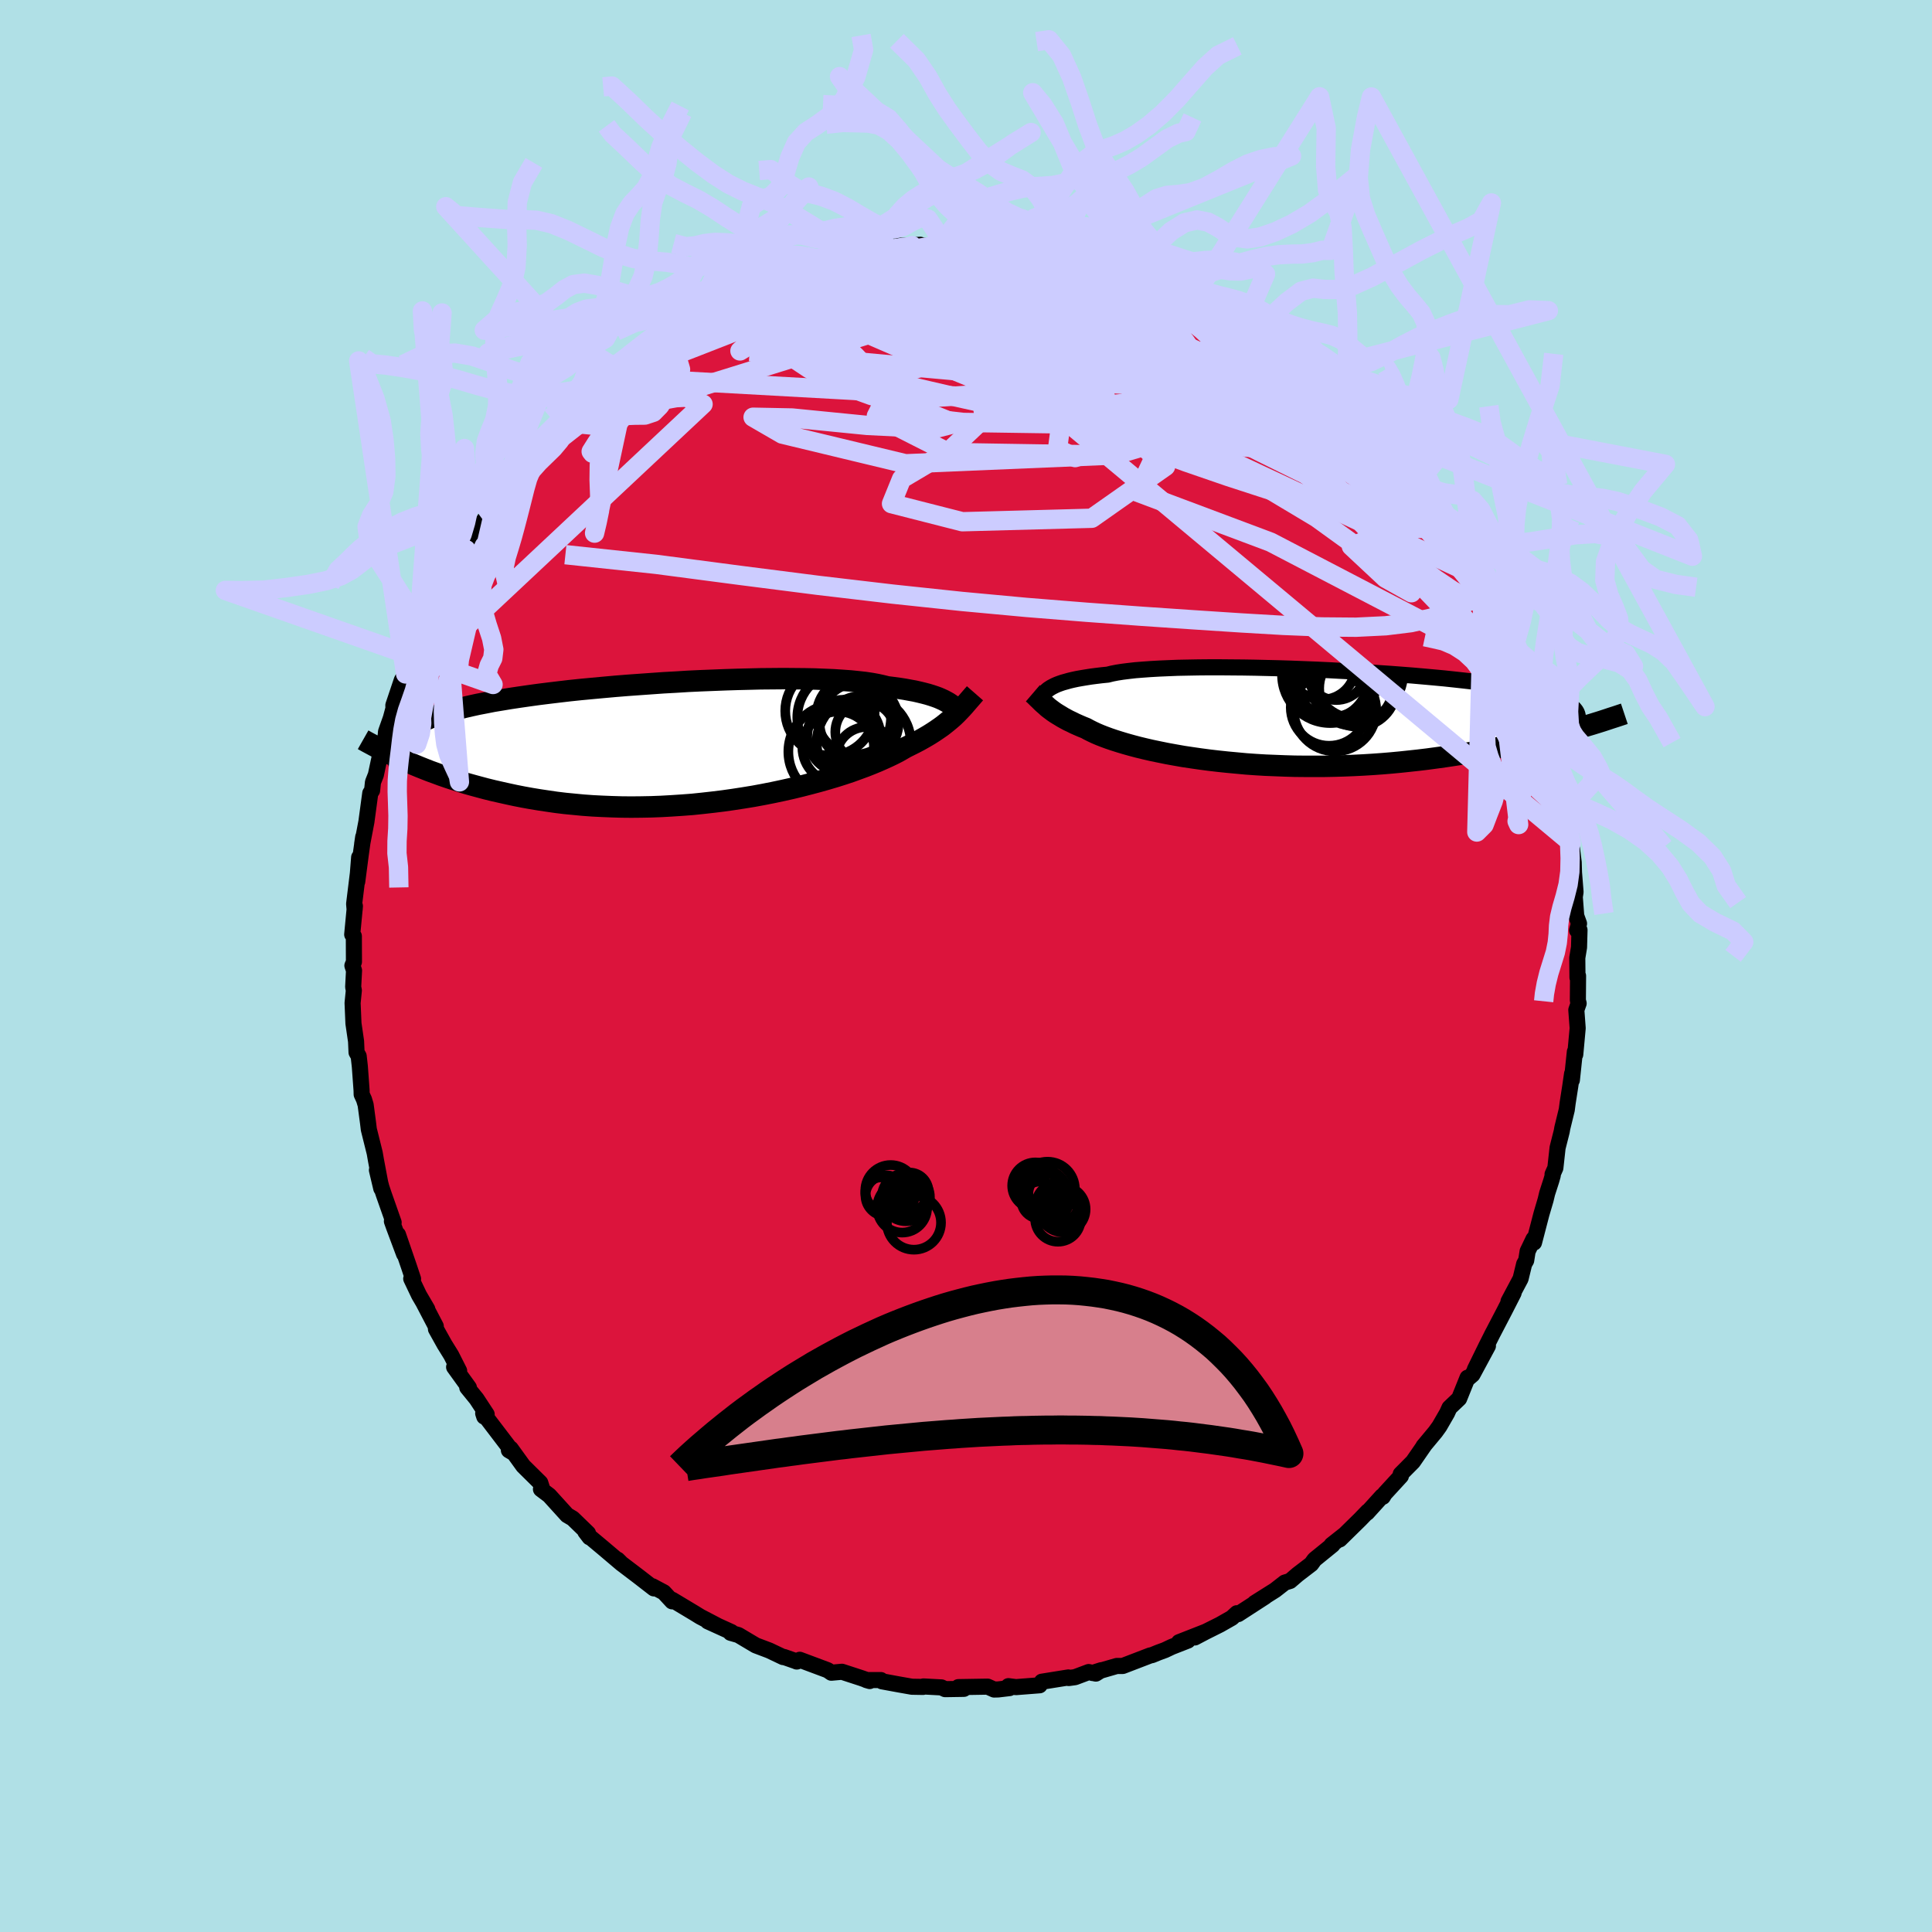 <svg viewBox="-100 -100 200 200" xmlns="http://www.w3.org/2000/svg" width="500" height="500" id="face-svg">
    <defs>
      <clipPath id="leftEyeClipPath">
        <polyline points="28.22,-4.19 27.99,-4.32 27.73,-4.46 27.45,-4.59 27.15,-4.72 26.82,-4.84 26.46,-4.96 26.07,-5.08 25.65,-5.19 25.2,-5.3 24.72,-5.41 24.22,-5.5 23.68,-5.6 23.1,-5.69 22.5,-5.77 21.87,-5.85 21.39,-5.97 20.85,-6.09 20.25,-6.2 19.58,-6.3 18.86,-6.38 18.07,-6.46 17.23,-6.52 16.33,-6.58 15.38,-6.62 14.38,-6.66 13.34,-6.68 12.26,-6.69 11.14,-6.7 9.98,-6.69 8.79,-6.68 7.58,-6.65 6.35,-6.62 5.1,-6.58 3.83,-6.53 2.56,-6.48 1.28,-6.42 0,-6.34 -1.28,-6.27 -2.55,-6.18 -3.82,-6.09 -5.07,-6 -6.3,-5.9 -7.52,-5.79 -8.71,-5.68 -9.88,-5.57 -11.02,-5.45 -12.13,-5.32 -13.21,-5.19 -14.25,-5.06 -15.26,-4.92 -16.23,-4.78 -17.16,-4.64 -18.06,-4.49 -18.91,-4.35 -19.72,-4.19 -20.5,-4.04 -21.23,-3.88 -21.92,-3.72 -22.58,-3.55 -23.19,-3.38 -23.77,-3.21 -24.32,-3.04 -24.82,-2.87 -25.3,-2.69 -25.74,-2.5 -26.16,-2.32 -26.54,-2.13 -26.89,-1.94 -27.21,-1.74 -27.49,-1.54 -27.75,-1.33 -27.98,-1.13 -28.18,-0.91 -28.36,-0.7 -28.51,-0.47 -28.63,-0.25 -28.73,-0.02 -28.8,0.21 -28.85,0.45 -28.12,1.78 -27.62,2 -27.1,2.22 -26.57,2.44 -26.02,2.66 -25.46,2.88 -24.88,3.09 -24.29,3.31 -23.68,3.52 -23.05,3.73 -22.41,3.93 -21.75,4.14 -21.07,4.33 -20.37,4.52 -19.66,4.71 -18.93,4.89 -18.18,5.06 -17.42,5.23 -16.63,5.4 -15.82,5.56 -14.99,5.71 -14.14,5.85 -13.27,5.98 -12.38,6.11 -11.47,6.22 -10.54,6.31 -9.6,6.4 -8.63,6.47 -7.65,6.52 -6.66,6.56 -5.65,6.59 -4.63,6.6 -3.59,6.59 -2.55,6.57 -1.5,6.53 -0.44,6.47 0.62,6.4 1.69,6.32 2.75,6.21 3.82,6.09 4.88,5.96 5.94,5.81 6.98,5.65 8.02,5.48 9.05,5.29 10.06,5.09 11.05,4.88 12.03,4.66 12.98,4.43 13.91,4.19 14.81,3.95 15.69,3.7 16.53,3.45 17.35,3.19 18.13,2.93 18.87,2.66 19.58,2.4 20.24,2.14 20.87,1.88 21.46,1.62 22.01,1.37 22.51,1.13 22.98,0.89 23.4,0.65 23.78,0.43 24.26,0.19 24.72,-0.04 25.16,-0.27 25.57,-0.5 25.97,-0.73 26.35,-0.96 26.71,-1.19 27.05,-1.42 27.37,-1.64 27.67,-1.86 27.96,-2.09 28.23,-2.31 28.49,-2.53 28.73,-2.74 28.96,-2.96" />
      </clipPath>
      <clipPath id="rightEyeClipPath">
        <polyline points="-26.25,-3.17 -26.06,-3.27 -25.84,-3.38 -25.61,-3.48 -25.34,-3.58 -25.05,-3.68 -24.72,-3.77 -24.37,-3.87 -23.99,-3.96 -23.57,-4.05 -23.12,-4.13 -22.64,-4.21 -22.13,-4.29 -21.59,-4.36 -21.01,-4.43 -20.4,-4.49 -19.96,-4.6 -19.45,-4.7 -18.88,-4.79 -18.24,-4.87 -17.54,-4.95 -16.78,-5.01 -15.95,-5.07 -15.07,-5.12 -14.14,-5.16 -13.15,-5.2 -12.12,-5.22 -11.04,-5.24 -9.92,-5.25 -8.77,-5.25 -7.59,-5.24 -6.37,-5.23 -5.14,-5.21 -3.89,-5.18 -2.62,-5.15 -1.34,-5.11 -0.05,-5.06 1.23,-5.01 2.52,-4.95 3.8,-4.88 5.07,-4.82 6.32,-4.74 7.56,-4.66 8.77,-4.58 9.97,-4.49 11.13,-4.4 12.27,-4.3 13.38,-4.2 14.45,-4.1 15.48,-3.99 16.48,-3.88 17.44,-3.77 18.35,-3.65 19.22,-3.53 20.05,-3.41 20.84,-3.29 21.58,-3.16 22.28,-3.03 22.94,-2.89 23.55,-2.76 24.12,-2.62 24.65,-2.48 25.14,-2.34 25.59,-2.19 26,-2.04 26.38,-1.89 26.73,-1.74 27.04,-1.58 27.31,-1.42 27.54,-1.26 27.75,-1.09 27.91,-0.93 28.05,-0.75 28.15,-0.58 28.22,-0.4 28.26,-0.22 28.27,-0.03 28.25,0.16 28.2,0.35 28.12,0.55 28.06,1.13 27.48,1.29 26.88,1.46 26.27,1.62 25.65,1.79 25.01,1.95 24.35,2.11 23.68,2.27 23,2.43 22.3,2.59 21.58,2.74 20.85,2.9 20.11,3.05 19.35,3.19 18.57,3.34 17.78,3.48 16.98,3.61 16.15,3.75 15.31,3.88 14.45,4.01 13.57,4.13 12.68,4.25 11.77,4.36 10.85,4.46 9.91,4.56 8.96,4.65 8,4.73 7.02,4.8 6.04,4.86 5.04,4.91 4.04,4.95 3.03,4.98 2.02,5 1,5 -0.01,5 -1.03,4.99 -2.05,4.96 -3.06,4.92 -4.07,4.88 -5.07,4.82 -6.06,4.75 -7.03,4.66 -8,4.57 -8.95,4.47 -9.89,4.36 -10.8,4.24 -11.7,4.11 -12.57,3.98 -13.42,3.83 -14.25,3.68 -15.04,3.52 -15.81,3.36 -16.55,3.19 -17.25,3.02 -17.93,2.84 -18.57,2.66 -19.17,2.48 -19.74,2.3 -20.27,2.12 -20.76,1.94 -21.22,1.76 -21.64,1.58 -22.02,1.4 -22.36,1.23 -22.67,1.06 -23.07,0.9 -23.44,0.74 -23.8,0.58 -24.14,0.41 -24.46,0.26 -24.76,0.1 -25.05,-0.06 -25.31,-0.22 -25.56,-0.37 -25.8,-0.52 -26.02,-0.67 -26.22,-0.82 -26.42,-0.97 -26.6,-1.11 -26.76,-1.26" />
      </clipPath>
      <filter id="fuzzy">
        <feTurbulence id="turbulence" baseFrequency="0.05" numOctaves="3" type="noise" result="noise" />
        <feDisplacementMap in="SourceGraphic" in2="noise" scale="2" />
      </filter>
      <linearGradient id="rainbowGradient" x1="0%" y1="0%" x2="100%" y2="0%">
        <stop offset="0%" style="stop-color: [object Object]; stop-opacity: 1" />
        <stop offset="50%" style="stop-color: [object Object]; stop-opacity: 1" />
        <stop offset="100%" style="stop-color: [object Object]; stop-opacity: 1" />
      </linearGradient>
    </defs>
    <rect x="-100" y="-100" width="100%" height="100%" fill="rgb(176, 224, 230)" />
    <polyline id="faceContour" points="63.3,1.2 63.36,1.02 63.34,3.56 63.42,3.87 63.39,3.95 63.18,4.55 63.32,6.44 63.07,9.16 63.03,8.87 62.72,11.81 62.74,11.16 62.55,12.47 62.28,14.2 62.19,14.89 61.73,16.77 61.67,17.12 61.24,18.82 61.01,20.91 60.72,21.56 60.74,21.68 60.59,22.21 60.16,23.54 60,24.21 59.57,25.67 58.8,28.63 58.75,28.26 58.14,29.53 57.99,30.48 57.78,30.85 57.41,32.37 56.16,34.72 56.69,33.84 55.72,35.74 54.38,38.31 54.56,37.96 53.86,39.35 52.68,41.76 54.03,39.33 52.43,42.3 51.96,42.7 51.92,42.62 51.05,44.78 50.05,45.73 49.8,46.28 49.01,47.65 48.6,48.22 47.36,49.71 47.43,49.64 46.27,51.32 45,52.6 45.02,52.8 43.34,54.63 43.15,54.95 43.07,54.89 41.52,56.6 41.6,56.46 40.79,57.3 38.69,59.36 39.22,58.84 37.85,59.92 37.95,59.92 36.08,61.44 35.74,61.91 34.33,62.99 33.55,63.66 33,63.83 32,64.61 29.89,65.94 30.96,65.29 28.18,67.09 28.04,67 27.52,67.48 26.29,68.18 24.71,68.97 23.69,69.51 24.83,68.91 22.05,70 22.97,69.83 21.31,70.48 20.59,70.82 19.91,71.07 19.25,71.34 19.07,71.37 16.23,72.46 15.61,72.46 13.09,73.19 14,72.9 13.44,73.25 12.7,73.09 11.29,73.62 10.63,73.71 10.59,73.65 7.85,74.09 7.62,74.46 5.17,74.65 4.39,74.55 4.51,74.75 3.33,74.89 2.91,74.9 2.24,74.6 -0.79,74.65 -0.22,74.83 -2.16,74.86 -2.54,74.68 -4.41,74.58 -4.45,74.63 -5.6,74.61 -6.96,74.37 -8.7,74.05 -8.81,73.92 -10.31,73.92 -9.97,74.02 -10.82,73.72 -12.84,73.06 -13.94,73.16 -14.32,72.9 -17.21,71.82 -17.53,72 -17.5,72 -18.84,71.53 -18.93,71.54 -20.36,70.86 -21.76,70.33 -22.15,70.1 -23.56,69.26 -24.37,69.03 -24.29,68.95 -26.73,67.84 -25.73,68.29 -27.51,67.36 -28.11,66.99 -30.41,65.61 -30.42,65.77 -31.28,64.84 -32.46,64.21 -32.31,64.43 -33.91,63.19 -35.7,61.83 -36.06,61.46 -35.64,61.88 -37.54,60.27 -38.94,59.1 -38.97,59.14 -39.41,58.56 -39.13,58.72 -40.71,57.19 -41.29,56.85 -43.14,54.81 -44,54.16 -43.87,54.13 -44.07,53.5 -45.83,51.76 -47.13,49.96 -46.79,50.44 -47.32,50.13 -47.32,49.8 -49.98,46.31 -49.87,46.65 -49.62,46.41 -50.67,44.81 -51.63,43.63 -51.46,43.64 -52.99,41.52 -52.47,41.91 -53.29,40.29 -53.99,39.16 -54.87,37.58 -54.89,37.29 -56.15,34.88 -55.77,35.52 -56.62,34.07 -57.43,32.37 -57.24,32.39 -57.68,31.07 -58.8,27.81 -58.17,29.82 -59.22,27.01 -59.43,26.42 -59.25,26.55 -60.28,23.62 -60.52,22.9 -60.98,21.13 -60.53,23.03 -61.08,20.11 -61.21,19.36 -61.82,16.91 -61.9,16.24 -62.15,14.37 -62.32,13.81 -62.56,13.29 -62.57,12.87 -62.75,10.4 -62.87,9.33 -63.09,8.94 -63.14,7.8 -63.41,5.95 -63.5,3.83 -63.37,2.53 -63.44,2.17 -63.35,0.47 -63.52,-0.04 -63.36,-0.43 -63.37,-3.09 -63.54,-3.26 -63.26,-6.2 -63.29,-5.83 -63.34,-6.43 -62.91,-9.93 -62.82,-11.25 -63.02,-8.73 -62.66,-11.49 -62.4,-13.36 -62.51,-12.62 -62.07,-14.93 -61.67,-17.89 -61.48,-18.17 -61.39,-19.03 -61.09,-19.79 -60.61,-22.03 -60.43,-22.21 -60.07,-23.87 -60.04,-24.25 -59.54,-25.66 -59.27,-26.66 -59.28,-26.99 -58.4,-29.61 -58.01,-30.23 -58.17,-29.93 -57.13,-32.88 -56.75,-33.78 -56.46,-33.89 -55.94,-35.64 -55.05,-37.23 -55.88,-35.66 -54.16,-38.62 -53.99,-39.28 -53.95,-39.29 -53.82,-39.71 -52,-42.96 -51.1,-44.3 -51.97,-42.69 -50.19,-45.76 -49.28,-46.88 -49.91,-46.15 -48.24,-48.69 -48.56,-48.38 -47.83,-49.35 -46.27,-51.08 -47.08,-50.29 -45.52,-52.52 -45.26,-52.74 -44.5,-53.63 -43.63,-54.38 -42.98,-55.15 -41.41,-56.86 -42.26,-55.78 -39.84,-58.16 -40.57,-57.5 -38.04,-59.87 -37.1,-60.81 -36.93,-60.75 -36.83,-60.98 -35.39,-62.07 -33.95,-63.1 -34.6,-62.79 -32.47,-64.25 -32.07,-64.75 -31.05,-65.25 -30.63,-65.45 -28.59,-66.82 -28.76,-66.66 -27.77,-67.29 -27.4,-67.72 -26.21,-68.08 -25.82,-68.37 -25.3,-68.84 -23.16,-69.69 -23.67,-69.36 -21.1,-70.52 -21.27,-70.62 -20.27,-70.91 -18.58,-71.45 -17.37,-72.15 -16.72,-72.07 -15.9,-72.51 -16.48,-72.35 -14.7,-72.86 -13.54,-73.16 -12.19,-73.42 -10.49,-73.82 -9.64,-74.13 -7.27,-74.34 -8.38,-74.33 -6.82,-74.57 -4.72,-74.66 -5.57,-74.57 -3.25,-74.56 -3.2,-74.57 -2.43,-74.95 -1.59,-74.87 -0.27,-74.9 -0.12,-74.73 2.06,-74.72 2.25,-74.78 4.07,-74.75 5.82,-74.54 5.69,-74.47 6.25,-74.31 8.66,-74.29 9.17,-74 9.5,-74.01 11.97,-73.67 11.69,-73.65 12.64,-73.31 13.13,-73.09 15.55,-72.67 14.77,-72.77 15.72,-72.48 18.29,-71.81 18.05,-71.65 19.14,-71.22 19.1,-71.57 20.83,-70.62 23.17,-69.54 23.28,-69.66 23.48,-69.73 25.82,-68.47 25.36,-68.81 27.22,-67.72 27.43,-67.45 28.83,-66.6 30.68,-65.76 30.49,-65.69 31.81,-64.76 31.98,-64.59 32.66,-64.09 33.78,-63.57 35.34,-62.13 36.07,-61.61 35.87,-61.67 36.98,-60.69 39.76,-58.54 39.92,-58.35 40.49,-57.63 39.96,-58.03 41.43,-56.76 41.53,-56.8 43.03,-55.02 43.01,-55.15 44.16,-53.77 44.1,-53.66 45.03,-52.82 45.93,-51.69 47.02,-49.92 46.94,-50.26 47.47,-49.45 48.8,-47.74 49.28,-46.95 50.24,-45.7 50.7,-45.06 52.2,-42.62 52.12,-42.77 52.34,-42.44 53.56,-40.28 53.9,-39.88 54.31,-38.95 54.63,-38.12 54.66,-37.63 55.2,-36.63 56.13,-35.01 56.78,-33.17 57.23,-32.29 57.84,-31 58,-30.09 58.78,-28.54 58.35,-29.19 58.8,-28.22 59.36,-26.65 59.4,-26.48 59.87,-25.01 60.72,-21.31 60.35,-23.61 61.2,-19.37 61.17,-20.33 61.72,-17.38 61.82,-16.55 61.99,-16.26 62.09,-15.89 62.42,-13.97 62.65,-12.76 62.91,-10.72 62.94,-9.67 63.1,-7.66 63.02,-7.15 63.17,-5.19 63.46,-4.39 63.26,-3.69 63.51,-3.72 63.46,-1.93 63.28,-0.84 63.3,1.2 63.36,1.02" fill="rgb(220, 20, 60)" stroke="black" stroke-width="1.667" stroke-linejoin="round" filter="url(#fuzzy)" />
    <g transform="translate(35.07 -25.67)">
      <polyline id="rightCountour" points="-26.25,-3.17 -26.06,-3.27 -25.84,-3.38 -25.61,-3.48 -25.34,-3.58 -25.05,-3.68 -24.72,-3.77 -24.37,-3.87 -23.99,-3.96 -23.57,-4.05 -23.12,-4.13 -22.64,-4.21 -22.13,-4.29 -21.59,-4.36 -21.01,-4.43 -20.4,-4.49 -19.96,-4.6 -19.45,-4.7 -18.88,-4.79 -18.24,-4.87 -17.54,-4.95 -16.78,-5.01 -15.95,-5.07 -15.07,-5.12 -14.14,-5.16 -13.15,-5.2 -12.12,-5.22 -11.04,-5.24 -9.92,-5.25 -8.77,-5.25 -7.59,-5.24 -6.37,-5.23 -5.14,-5.21 -3.89,-5.18 -2.62,-5.15 -1.34,-5.11 -0.05,-5.06 1.23,-5.01 2.52,-4.95 3.8,-4.88 5.07,-4.82 6.32,-4.74 7.56,-4.66 8.77,-4.58 9.97,-4.49 11.13,-4.4 12.27,-4.3 13.38,-4.2 14.45,-4.1 15.48,-3.99 16.48,-3.88 17.44,-3.77 18.35,-3.65 19.22,-3.53 20.05,-3.41 20.84,-3.29 21.58,-3.16 22.28,-3.03 22.94,-2.89 23.55,-2.76 24.12,-2.62 24.65,-2.48 25.14,-2.34 25.59,-2.19 26,-2.04 26.38,-1.89 26.73,-1.74 27.04,-1.58 27.31,-1.42 27.54,-1.26 27.75,-1.09 27.91,-0.93 28.05,-0.75 28.15,-0.58 28.22,-0.4 28.26,-0.22 28.27,-0.03 28.25,0.16 28.2,0.35 28.12,0.55 28.06,1.13 27.48,1.29 26.88,1.46 26.27,1.62 25.65,1.79 25.01,1.95 24.35,2.11 23.68,2.27 23,2.43 22.3,2.59 21.58,2.74 20.85,2.9 20.11,3.05 19.35,3.19 18.57,3.34 17.78,3.48 16.98,3.61 16.15,3.75 15.31,3.88 14.45,4.01 13.57,4.13 12.68,4.25 11.77,4.36 10.85,4.46 9.91,4.56 8.96,4.65 8,4.73 7.02,4.8 6.04,4.86 5.04,4.91 4.04,4.95 3.03,4.98 2.02,5 1,5 -0.01,5 -1.03,4.99 -2.05,4.96 -3.06,4.92 -4.07,4.88 -5.07,4.82 -6.06,4.75 -7.03,4.66 -8,4.57 -8.95,4.47 -9.89,4.36 -10.8,4.24 -11.7,4.11 -12.57,3.98 -13.42,3.83 -14.25,3.68 -15.04,3.52 -15.81,3.36 -16.55,3.19 -17.25,3.02 -17.93,2.84 -18.57,2.66 -19.17,2.48 -19.74,2.3 -20.27,2.12 -20.76,1.94 -21.22,1.76 -21.64,1.58 -22.02,1.4 -22.36,1.23 -22.67,1.06 -23.07,0.9 -23.44,0.74 -23.8,0.58 -24.14,0.41 -24.46,0.26 -24.76,0.1 -25.05,-0.06 -25.31,-0.22 -25.56,-0.37 -25.8,-0.52 -26.02,-0.67 -26.22,-0.82 -26.42,-0.97 -26.6,-1.11 -26.76,-1.26" fill="white" stroke="white" stroke-width="0" stroke-linejoin="round" filter="url(#fuzzy)" />
    </g>
    <g transform="translate(-30.03 -23.05)">
      <polyline id="leftCountour" points="28.22,-4.19 27.99,-4.32 27.73,-4.46 27.45,-4.59 27.15,-4.72 26.82,-4.84 26.46,-4.96 26.07,-5.08 25.65,-5.19 25.2,-5.3 24.72,-5.41 24.22,-5.5 23.68,-5.6 23.1,-5.69 22.5,-5.77 21.87,-5.85 21.39,-5.97 20.85,-6.09 20.25,-6.2 19.58,-6.3 18.86,-6.38 18.07,-6.46 17.23,-6.52 16.33,-6.58 15.38,-6.62 14.38,-6.66 13.34,-6.68 12.26,-6.69 11.14,-6.7 9.98,-6.69 8.79,-6.68 7.58,-6.65 6.35,-6.62 5.1,-6.58 3.83,-6.53 2.56,-6.48 1.28,-6.42 0,-6.34 -1.28,-6.27 -2.55,-6.18 -3.82,-6.09 -5.07,-6 -6.3,-5.9 -7.52,-5.79 -8.71,-5.68 -9.88,-5.57 -11.02,-5.45 -12.13,-5.32 -13.21,-5.19 -14.25,-5.06 -15.26,-4.92 -16.23,-4.78 -17.16,-4.64 -18.06,-4.49 -18.91,-4.35 -19.72,-4.19 -20.5,-4.04 -21.23,-3.88 -21.92,-3.72 -22.58,-3.55 -23.19,-3.38 -23.77,-3.21 -24.32,-3.04 -24.82,-2.87 -25.3,-2.69 -25.74,-2.5 -26.16,-2.32 -26.54,-2.13 -26.89,-1.94 -27.21,-1.74 -27.49,-1.54 -27.75,-1.33 -27.98,-1.13 -28.18,-0.91 -28.36,-0.7 -28.51,-0.47 -28.63,-0.25 -28.73,-0.02 -28.8,0.21 -28.85,0.45 -28.12,1.78 -27.62,2 -27.1,2.22 -26.57,2.44 -26.02,2.66 -25.46,2.88 -24.88,3.09 -24.29,3.31 -23.68,3.52 -23.05,3.73 -22.41,3.93 -21.75,4.14 -21.07,4.33 -20.37,4.52 -19.66,4.71 -18.93,4.89 -18.18,5.06 -17.42,5.23 -16.63,5.4 -15.82,5.56 -14.99,5.71 -14.14,5.85 -13.27,5.98 -12.38,6.11 -11.47,6.22 -10.54,6.31 -9.6,6.4 -8.63,6.47 -7.65,6.52 -6.66,6.56 -5.65,6.59 -4.63,6.6 -3.59,6.59 -2.55,6.57 -1.5,6.53 -0.44,6.47 0.62,6.4 1.69,6.32 2.75,6.21 3.82,6.09 4.88,5.96 5.94,5.81 6.98,5.65 8.02,5.48 9.05,5.29 10.06,5.09 11.05,4.88 12.03,4.66 12.98,4.43 13.91,4.19 14.81,3.95 15.69,3.7 16.53,3.45 17.35,3.19 18.13,2.93 18.87,2.66 19.58,2.4 20.24,2.14 20.87,1.88 21.46,1.62 22.01,1.37 22.51,1.13 22.98,0.89 23.4,0.65 23.78,0.43 24.26,0.19 24.72,-0.04 25.16,-0.27 25.57,-0.5 25.97,-0.73 26.35,-0.96 26.71,-1.19 27.05,-1.42 27.37,-1.64 27.67,-1.86 27.96,-2.09 28.23,-2.31 28.49,-2.53 28.73,-2.74 28.96,-2.96" fill="white" stroke="white" stroke-width="0" stroke-linejoin="round" filter="url(#fuzzy)" />
    </g>
    <g transform="translate(35.07 -25.67)">
      <polyline id="rightUpper" points="-27.36,-2.16 -27.27,-2.25 -27.19,-2.34 -27.1,-2.44 -27.01,-2.54 -26.92,-2.64 -26.81,-2.74 -26.7,-2.85 -26.57,-2.96 -26.42,-3.06 -26.25,-3.17 -26.06,-3.27 -25.84,-3.38 -25.61,-3.48 -25.34,-3.58 -25.05,-3.68 -24.72,-3.77 -24.37,-3.87 -23.99,-3.96 -23.57,-4.05 -23.12,-4.13 -22.64,-4.21 -22.13,-4.29 -21.59,-4.36 -21.01,-4.43 -20.4,-4.49 -19.96,-4.6 -19.45,-4.7 -18.88,-4.79 -18.24,-4.87 -17.54,-4.95 -16.78,-5.01 -15.95,-5.07 -15.07,-5.12 -14.14,-5.16 -13.15,-5.2 -12.12,-5.22 -11.04,-5.24 -9.92,-5.25 -8.77,-5.25 -7.59,-5.24 -6.37,-5.23 -5.14,-5.21 -3.89,-5.18 -2.62,-5.15 -1.34,-5.11 -0.05,-5.06 1.23,-5.01 2.52,-4.95 3.8,-4.88 5.07,-4.82 6.32,-4.74 7.56,-4.66 8.77,-4.58 9.97,-4.49 11.13,-4.4 12.27,-4.3 13.38,-4.2 14.45,-4.1 15.48,-3.99 16.48,-3.88 17.44,-3.77 18.35,-3.65 19.22,-3.53 20.05,-3.41 20.84,-3.29 21.58,-3.16 22.28,-3.03 22.94,-2.89 23.55,-2.76 24.12,-2.62 24.65,-2.48 25.14,-2.34 25.59,-2.19 26,-2.04 26.38,-1.89 26.73,-1.74 27.04,-1.58 27.31,-1.42 27.54,-1.26 27.75,-1.09 27.91,-0.93 28.05,-0.75 28.15,-0.58 28.22,-0.4 28.26,-0.22 28.27,-0.03 28.25,0.16 28.2,0.35 28.12,0.55 28.02,0.75 27.89,0.95 27.74,1.16 27.56,1.37 27.36,1.58 27.13,1.8 26.89,2.02 26.62,2.24 26.34,2.47 26.03,2.7" fill="none" stroke="black" stroke-width="1.667" stroke-linejoin="round" filter="url(#fuzzy)" />
      <polyline id="rightLower" points="-28.15,-2.56 -28.01,-2.44 -27.88,-2.32 -27.75,-2.19 -27.62,-2.06 -27.49,-1.94 -27.35,-1.8 -27.22,-1.67 -27.07,-1.53 -26.92,-1.4 -26.76,-1.26 -26.6,-1.11 -26.42,-0.97 -26.22,-0.82 -26.02,-0.67 -25.8,-0.52 -25.56,-0.37 -25.31,-0.22 -25.05,-0.06 -24.76,0.1 -24.46,0.26 -24.14,0.41 -23.8,0.58 -23.44,0.74 -23.07,0.9 -22.67,1.06 -22.36,1.23 -22.02,1.4 -21.64,1.58 -21.22,1.76 -20.76,1.94 -20.27,2.12 -19.74,2.3 -19.17,2.48 -18.57,2.66 -17.93,2.84 -17.25,3.02 -16.55,3.19 -15.81,3.36 -15.04,3.52 -14.25,3.68 -13.42,3.83 -12.57,3.98 -11.7,4.11 -10.8,4.24 -9.89,4.36 -8.95,4.47 -8,4.57 -7.03,4.66 -6.06,4.75 -5.07,4.82 -4.07,4.88 -3.06,4.92 -2.05,4.96 -1.03,4.99 -0.01,5 1,5 2.02,5 3.03,4.98 4.04,4.95 5.04,4.91 6.04,4.86 7.02,4.8 8,4.73 8.96,4.65 9.91,4.56 10.85,4.46 11.77,4.36 12.68,4.25 13.57,4.13 14.45,4.01 15.31,3.88 16.15,3.75 16.98,3.61 17.78,3.48 18.57,3.34 19.35,3.19 20.11,3.05 20.85,2.9 21.58,2.74 22.3,2.59 23,2.43 23.68,2.27 24.35,2.11 25.01,1.95 25.65,1.79 26.27,1.62 26.88,1.46 27.48,1.29 28.06,1.13 28.62,0.97 29.17,0.81 29.71,0.65 30.23,0.49 30.74,0.33 31.23,0.17 31.71,0.01 32.18,-0.14 32.63,-0.29 33.08,-0.44" fill="none" stroke="black" stroke-width="2.222" stroke-linejoin="round" filter="url(#fuzzy)" />
      <circle r="3.12" cx="3.26" cy="-4.98" stroke="black" fill="none" stroke-width="1.0" filter="url(#fuzzy)" clip-path="url(#rightEyeClipPath)" /><circle r="4.722" cx="5.465" cy="-4.61" stroke="black" fill="none" stroke-width="1.0" filter="url(#fuzzy)" clip-path="url(#rightEyeClipPath)" /><circle r="4.27" cx="3.125" cy="-0.825" stroke="black" fill="none" stroke-width="1.0" filter="url(#fuzzy)" clip-path="url(#rightEyeClipPath)" /><circle r="4.194" cx="2.41" cy="-4.1" stroke="black" fill="none" stroke-width="1.0" filter="url(#fuzzy)" clip-path="url(#rightEyeClipPath)" /><circle r="3.798" cx="2.895" cy="-3.915" stroke="black" fill="none" stroke-width="1.0" filter="url(#fuzzy)" clip-path="url(#rightEyeClipPath)" /><circle r="3.982" cx="5.475" cy="-3.08" stroke="black" fill="none" stroke-width="1.0" filter="url(#fuzzy)" clip-path="url(#rightEyeClipPath)" /><circle r="4.99" cx="2.635" cy="-4.47" stroke="black" fill="none" stroke-width="1.0" filter="url(#fuzzy)" clip-path="url(#rightEyeClipPath)" /><circle r="4.228" cx="4.97" cy="-3.45" stroke="black" fill="none" stroke-width="1.0" filter="url(#fuzzy)" clip-path="url(#rightEyeClipPath)" /><circle r="3.438" cx="1.8" cy="-5.35" stroke="black" fill="none" stroke-width="1.0" filter="url(#fuzzy)" clip-path="url(#rightEyeClipPath)" /><circle r="3.972" cx="2.52" cy="-1.1" stroke="black" fill="none" stroke-width="1.0" filter="url(#fuzzy)" clip-path="url(#rightEyeClipPath)" />
      </g>
    <g transform="translate(-30.03 -23.05)">
      <polyline id="leftUpper" points="29.79,-2.8 29.65,-2.93 29.52,-3.07 29.39,-3.21 29.25,-3.34 29.11,-3.48 28.96,-3.63 28.8,-3.77 28.63,-3.91 28.43,-4.05 28.22,-4.19 27.99,-4.32 27.73,-4.46 27.45,-4.59 27.15,-4.72 26.82,-4.84 26.46,-4.96 26.07,-5.08 25.65,-5.19 25.2,-5.3 24.72,-5.41 24.22,-5.5 23.68,-5.6 23.1,-5.69 22.5,-5.77 21.87,-5.85 21.39,-5.97 20.85,-6.09 20.25,-6.2 19.58,-6.3 18.86,-6.38 18.07,-6.46 17.23,-6.52 16.33,-6.58 15.38,-6.62 14.38,-6.66 13.34,-6.68 12.26,-6.69 11.14,-6.7 9.98,-6.69 8.79,-6.68 7.58,-6.65 6.35,-6.62 5.1,-6.58 3.83,-6.53 2.56,-6.48 1.28,-6.42 0,-6.34 -1.28,-6.27 -2.55,-6.18 -3.82,-6.09 -5.07,-6 -6.3,-5.9 -7.52,-5.79 -8.71,-5.68 -9.88,-5.57 -11.02,-5.45 -12.13,-5.32 -13.21,-5.19 -14.25,-5.06 -15.26,-4.92 -16.23,-4.78 -17.16,-4.64 -18.06,-4.49 -18.91,-4.35 -19.72,-4.19 -20.5,-4.04 -21.23,-3.88 -21.92,-3.72 -22.58,-3.55 -23.19,-3.38 -23.77,-3.21 -24.32,-3.04 -24.82,-2.87 -25.3,-2.69 -25.74,-2.5 -26.16,-2.32 -26.54,-2.13 -26.89,-1.94 -27.21,-1.74 -27.49,-1.54 -27.75,-1.33 -27.98,-1.13 -28.18,-0.91 -28.36,-0.7 -28.51,-0.47 -28.63,-0.25 -28.73,-0.02 -28.8,0.21 -28.85,0.45 -28.88,0.69 -28.88,0.94 -28.87,1.19 -28.84,1.45 -28.78,1.71 -28.71,1.97 -28.62,2.24 -28.52,2.51 -28.39,2.79 -28.26,3.07" fill="none" stroke="black" stroke-width="2.222" stroke-linejoin="round" filter="url(#fuzzy)" />
      <polyline id="leftLower" points="30.96,-5.18 30.75,-4.94 30.56,-4.72 30.36,-4.49 30.17,-4.27 29.98,-4.05 29.79,-3.83 29.59,-3.61 29.39,-3.4 29.18,-3.18 28.96,-2.96 28.73,-2.74 28.49,-2.53 28.23,-2.31 27.96,-2.09 27.67,-1.86 27.37,-1.64 27.05,-1.42 26.71,-1.19 26.35,-0.96 25.97,-0.73 25.57,-0.5 25.16,-0.27 24.72,-0.04 24.26,0.19 23.78,0.43 23.4,0.65 22.98,0.89 22.51,1.13 22.01,1.37 21.46,1.62 20.87,1.88 20.24,2.14 19.58,2.4 18.87,2.66 18.13,2.93 17.35,3.19 16.53,3.45 15.69,3.7 14.81,3.95 13.91,4.19 12.98,4.43 12.03,4.66 11.05,4.88 10.06,5.09 9.05,5.29 8.02,5.48 6.98,5.65 5.94,5.81 4.88,5.96 3.82,6.09 2.75,6.21 1.69,6.32 0.62,6.4 -0.44,6.47 -1.5,6.53 -2.55,6.57 -3.59,6.59 -4.63,6.6 -5.65,6.59 -6.66,6.56 -7.65,6.52 -8.63,6.47 -9.6,6.4 -10.54,6.31 -11.47,6.22 -12.38,6.11 -13.27,5.98 -14.14,5.85 -14.99,5.71 -15.82,5.56 -16.63,5.4 -17.42,5.23 -18.18,5.06 -18.93,4.89 -19.66,4.71 -20.37,4.52 -21.07,4.33 -21.75,4.14 -22.41,3.93 -23.05,3.73 -23.68,3.52 -24.29,3.31 -24.88,3.09 -25.46,2.88 -26.02,2.66 -26.57,2.44 -27.1,2.22 -27.62,2 -28.12,1.78 -28.6,1.56 -29.07,1.34 -29.53,1.12 -29.98,0.9 -30.41,0.68 -30.83,0.47 -31.23,0.26 -31.62,0.05 -32.01,-0.16 -32.38,-0.37" fill="none" stroke="black" stroke-width="2.222" stroke-linejoin="round" filter="url(#fuzzy)" />
      <circle r="4.92" cx="16.562" cy="0.863" stroke="black" fill="none" stroke-width="1.0" filter="url(#fuzzy)" clip-path="url(#leftEyeClipPath)" /><circle r="4.014" cx="18.567" cy="-2.847" stroke="black" fill="none" stroke-width="1.0" filter="url(#fuzzy)" clip-path="url(#leftEyeClipPath)" /><circle r="4.628" cx="15.947" cy="-3.357" stroke="black" fill="none" stroke-width="1.0" filter="url(#fuzzy)" clip-path="url(#leftEyeClipPath)" /><circle r="3.158" cx="19.747" cy="1.463" stroke="black" fill="none" stroke-width="1.0" filter="url(#fuzzy)" clip-path="url(#leftEyeClipPath)" /><circle r="4.868" cx="19.442" cy="-0.067" stroke="black" fill="none" stroke-width="1.0" filter="url(#fuzzy)" clip-path="url(#leftEyeClipPath)" /><circle r="4.85" cx="17.417" cy="-2.672" stroke="black" fill="none" stroke-width="1.0" filter="url(#fuzzy)" clip-path="url(#leftEyeClipPath)" /><circle r="3.79" cx="17.387" cy="-0.722" stroke="black" fill="none" stroke-width="1.0" filter="url(#fuzzy)" clip-path="url(#leftEyeClipPath)" /><circle r="4.1" cx="18.962" cy="-2.202" stroke="black" fill="none" stroke-width="1.0" filter="url(#fuzzy)" clip-path="url(#leftEyeClipPath)" /><circle r="3.092" cx="19.592" cy="-1.177" stroke="black" fill="none" stroke-width="1.0" filter="url(#fuzzy)" clip-path="url(#leftEyeClipPath)" /><circle r="3.706" cx="16.797" cy="0.413" stroke="black" fill="none" stroke-width="1.0" filter="url(#fuzzy)" clip-path="url(#leftEyeClipPath)" />
    </g>
    <g id="hairs">
      <polyline points="52.34,-42.44 53.16,-41.01 53.53,-40.27 53.61,-39.89 53.48,-39.76 53.17,-39.84 52.68,-40.15 51.93,-40.76 50.88,-41.76 49.45,-43.26 47.61,-45.32 45.31,-48.01 42.5,-51.37 39.21,-55.36 35.57,-59.89" fill="none" stroke="rgb(204, 204, 255)" stroke-width="2" stroke-linejoin="round" filter="url(#fuzzy)" /><polyline points="46.94,-50.26 47.62,-49.29 48.33,-48.27 48.92,-47.36 49.36,-46.58 49.63,-45.97 49.7,-45.54 49.57,-45.32 49.21,-45.29 48.64,-45.46 47.83,-45.83 46.77,-46.41 45.45,-47.21 43.89,-48.21 42.07,-49.41 40.01,-50.84 37.68,-52.5 35.05,-54.46 32.08,-56.76 28.74,-59.41 25.05,-62.43 20.95,-65.81 16.47,-69.57" fill="none" stroke="rgb(204, 204, 255)" stroke-width="2" stroke-linejoin="round" filter="url(#fuzzy)" /><polyline points="32.66,-64.09 33.83,-63.33 34.94,-62.44 35.94,-61.56 36.97,-60.63 38.05,-59.65 39.11,-58.67 40.08,-57.77 40.91,-56.97 41.63,-56.27 42.26,-55.64 42.82,-55.07 43.31,-54.58 43.71,-54.17 44,-53.87 44.17,-53.69 44.2,-53.64 44.09,-53.75 43.8,-54.04 43.31,-54.54 42.63,-55.24 41.82,-56.09 40.96,-57.06" fill="none" stroke="rgb(204, 204, 255)" stroke-width="2" stroke-linejoin="round" filter="url(#fuzzy)" /><polyline points="-13.54,-73.16 -12.09,-73.43 -10.49,-73.68 -8.87,-73.86 -7.27,-73.97 -5.67,-74.02 -4.05,-74.03 -2.42,-74.01 -0.79,-73.97 0.81,-73.92 2.36,-73.88 3.84,-73.85 5.23,-73.82 6.51,-73.79 7.67,-73.76 8.67,-73.75 9.49,-73.76 10.1,-73.8 10.34,-73.86" fill="none" stroke="rgb(204, 204, 255)" stroke-width="2" stroke-linejoin="round" filter="url(#fuzzy)" /><polyline points="48.8,-47.74 49.23,-46.97 49.45,-46.28 49.31,-45.78 48.73,-45.57 47.66,-45.69 46.1,-46.14 44.03,-46.89 41.44,-47.97 38.32,-49.39 34.64,-51.15 30.4,-53.25 25.59,-55.69 20.19,-58.5 14.11,-61.7 7.32,-65.38 -0.06,-69.57" fill="none" stroke="rgb(204, 204, 255)" stroke-width="2" stroke-linejoin="round" filter="url(#fuzzy)" /><polyline points="43.01,-55.15 43.71,-54.23 44.05,-53.64 44.24,-53.1 44.24,-52.62 43.98,-52.28 43.43,-52.08 42.6,-52.03 41.48,-52.11 40.04,-52.34 38.27,-52.74 36.13,-53.35 33.58,-54.21 30.61,-55.33 27.2,-56.71 23.32,-58.37 18.97,-60.29 14.13,-62.49 8.8,-64.96 2.97,-67.7 -3.45,-70.66" fill="none" stroke="rgb(204, 204, 255)" stroke-width="2" stroke-linejoin="round" filter="url(#fuzzy)" /><polyline points="15.55,-72.67 15.61,-72.49 16.74,-71.89 18.33,-71.02 20.07,-69.98 21.95,-68.79 23.99,-67.48 26.18,-66.07 28.45,-64.59 30.73,-63.09 32.94,-61.61 35.09,-60.14 37.14,-58.73 39.05,-57.41 40.78,-56.22 42.4,-55.08" fill="none" stroke="rgb(204, 204, 255)" stroke-width="2" stroke-linejoin="round" filter="url(#fuzzy)" /><polyline points="-0.12,-74.73 1.47,-74.73 2.79,-74.69 4.07,-74.6 5.29,-74.48 6.42,-74.35 7.48,-74.21 8.46,-74.09 9.32,-73.98 10.02,-73.88 10.5,-73.81 10.71,-73.76 10.64,-73.74 10.26,-73.76 9.56,-73.83 8.55,-73.97 7.15,-74.17 5.18,-74.44" fill="none" stroke="rgb(204, 204, 255)" stroke-width="2" stroke-linejoin="round" filter="url(#fuzzy)" /><polyline points="25.36,-68.81 26.74,-67.95 27.92,-67.17 29.14,-66.37 30.33,-65.55 31.46,-64.75 32.53,-63.97 33.56,-63.19 34.58,-62.41 35.58,-61.65 36.52,-60.92 37.38,-60.26 38.12,-59.67 38.74,-59.17 39.22,-58.79 39.47,-58.6 39.41,-58.67 38.93,-59.08 38.01,-59.86 36.87,-60.85" fill="none" stroke="rgb(204, 204, 255)" stroke-width="2" stroke-linejoin="round" filter="url(#fuzzy)" /><polyline points="-28.76,-66.66 -28.01,-67.16 -27.41,-67.51 -26.93,-67.75 -26.56,-67.88 -26.32,-67.88 -26.28,-67.72 -26.49,-67.37 -26.99,-66.79 -27.83,-65.98 -29.04,-64.9 -30.66,-63.53 -32.75,-61.82 -35.38,-59.75 -38.58,-57.28 -42.4,-54.28" fill="none" stroke="rgb(204, 204, 255)" stroke-width="2" stroke-linejoin="round" filter="url(#fuzzy)" /><polyline points="47.47,-49.45 48.39,-48.15 48.86,-47.21 49.04,-46.44 48.91,-45.85 48.45,-45.46 47.64,-45.29 46.47,-45.31 44.93,-45.53 43.01,-45.94 40.67,-46.53 37.92,-47.31 34.75,-48.25 31.17,-49.36 27.2,-50.65 22.84,-52.15 18.06,-53.9 12.81,-55.94 7.01,-58.27 0.6,-60.89 -6.39,-63.78 -13.77,-66.98" fill="none" stroke="rgb(204, 204, 255)" stroke-width="2" stroke-linejoin="round" filter="url(#fuzzy)" /><polyline points="25.36,-68.81 26.58,-68.03 27.3,-67.47 27.74,-67.01 27.83,-66.67 27.51,-66.44 26.77,-66.34 25.63,-66.33 24.09,-66.42 22.13,-66.59 19.7,-66.85 16.71,-67.23 13.11,-67.73 8.82,-68.35 3.82,-69.09 -2,-70 -8.72,-71.11" fill="none" stroke="rgb(204, 204, 255)" stroke-width="2" stroke-linejoin="round" filter="url(#fuzzy)" /><polyline points="12.64,-73.31 13.57,-73.04 14.67,-72.71 15.78,-72.32 16.96,-71.85 18.21,-71.33 19.5,-70.76 20.81,-70.16 22.14,-69.55 23.47,-68.92 24.76,-68.32 25.96,-67.77 27.03,-67.27 27.98,-66.82 28.78,-66.44 29.44,-66.12 29.95,-65.87 30.3,-65.7 30.47,-65.64 30.4,-65.71 30.01,-65.96 29.25,-66.41 28.19,-67.05" fill="none" stroke="rgb(204, 204, 255)" stroke-width="2" stroke-linejoin="round" filter="url(#fuzzy)" /><polyline points="-33.95,-63.1 -33.56,-63.31 -32.08,-63.94 -30.1,-64.61 -27.74,-65.26 -25.05,-65.89 -22.08,-66.52 -18.89,-67.13 -15.51,-67.73 -11.98,-68.33 -8.3,-68.94 -4.48,-69.57 -0.51,-70.19 3.55,-70.8 7.56,-71.42 11.29,-72.1" fill="none" stroke="rgb(204, 204, 255)" stroke-width="2" stroke-linejoin="round" filter="url(#fuzzy)" /><polyline points="-14.7,-72.86 -13.56,-73.13 -12.42,-73.38 -11.42,-73.58 -10.71,-73.69 -10.36,-73.68 -10.39,-73.54 -10.78,-73.27 -11.56,-72.86 -12.73,-72.32 -14.33,-71.64 -16.4,-70.84 -18.96,-69.9 -22.03,-68.78 -25.73,-67.41" fill="none" stroke="rgb(204, 204, 255)" stroke-width="2" stroke-linejoin="round" filter="url(#fuzzy)" /><polyline points="-27.4,-67.72 -26.44,-68.08 -25.54,-68.5 -24.53,-68.98 -23.45,-69.47 -22.37,-69.94 -21.34,-70.39 -20.37,-70.79 -19.52,-71.15 -18.83,-71.42 -18.38,-71.6 -18.25,-71.64 -18.48,-71.55 -19.04,-71.31 -19.9,-70.94 -21.1,-70.44 -22.73,-69.8" fill="none" stroke="rgb(204, 204, 255)" stroke-width="2" stroke-linejoin="round" filter="url(#fuzzy)" /><polyline points="-27.77,-67.29 -27.01,-67.68 -25.73,-68.09 -24.04,-68.53 -21.98,-69.02 -19.61,-69.54 -17,-70.07 -14.22,-70.6 -11.31,-71.13 -8.32,-71.65 -5.28,-72.16 -2.27,-72.65 0.63,-73.09 3.32,-73.49 5.91,-73.86" fill="none" stroke="rgb(204, 204, 255)" stroke-width="2" stroke-linejoin="round" filter="url(#fuzzy)" /><polyline points="53.56,-40.28 53.74,-39.77 53.6,-39.18 53.13,-38.6 52.37,-37.98 51.32,-37.32 49.96,-36.65 48.21,-36.03 46.05,-35.54 43.45,-35.22 40.38,-35.07 36.85,-35.1 32.86,-35.26 28.43,-35.52 23.55,-35.84 18.24,-36.2 12.48,-36.62 6.26,-37.12 -0.43,-37.74 -7.6,-38.5 -15.26,-39.4 -23.4,-40.44 -32.08,-41.58 -41.47,-42.58" fill="none" stroke="rgb(204, 204, 255)" stroke-width="2" stroke-linejoin="round" filter="url(#fuzzy)" /><polyline points="44.1,-53.66 44.97,-52.75 45.73,-51.79 46.34,-50.97 46.84,-50.28 47.27,-49.65 47.62,-49.08 47.87,-48.61 47.97,-48.29 47.89,-48.15 47.58,-48.24 47.03,-48.59 46.24,-49.2 45.19,-50.08 43.89,-51.22 42.33,-52.66 40.46,-54.4 38.27,-56.47 35.7,-58.89 32.76,-61.68 29.43,-64.91" fill="none" stroke="rgb(204, 204, 255)" stroke-width="2" stroke-linejoin="round" filter="url(#fuzzy)" /><polyline points="39.96,-58.03 41.05,-57.06 41.96,-56.13 42.85,-55.11 43.74,-54.04 44.61,-52.96 45.47,-51.88 46.31,-50.82 47.09,-49.82 47.76,-48.97 48.27,-48.32 48.58,-47.93 48.67,-47.83 48.53,-48.04 48.13,-48.57 47.55,-49.34" fill="none" stroke="rgb(204, 204, 255)" stroke-width="2" stroke-linejoin="round" filter="url(#fuzzy)" /><polyline points="-20.27,-70.91 -18.6,-71.29 -16.74,-71.33 -14.61,-71.05 -12.12,-70.5 -9.14,-69.78 -5.65,-68.91 -1.66,-67.93 2.72,-66.82 7.41,-65.6 12.31,-64.24 17.34,-62.74 22.48,-61.14 27.68,-59.49 32.96,-57.8 38.36,-55.97" fill="none" stroke="rgb(204, 204, 255)" stroke-width="2" stroke-linejoin="round" filter="url(#fuzzy)" /><polyline points="-25.82,-68.37 -24.69,-68.81 -22.87,-69.1 -20.55,-69.25 -17.8,-69.32 -14.64,-69.31 -11.1,-69.25 -7.23,-69.12 -3.1,-68.91 1.21,-68.64 5.64,-68.3 10.22,-67.91 15,-67.47 20.01,-66.99 25.19,-66.47" fill="none" stroke="rgb(204, 204, 255)" stroke-width="2" stroke-linejoin="round" filter="url(#fuzzy)" /><polyline points="9.17,-74 10.09,-73.85 11.39,-73.49 12.74,-73 14.21,-72.41 15.81,-71.72 17.53,-70.96 19.34,-70.15 21.19,-69.3 23.01,-68.46 24.75,-67.66 26.35,-66.93 27.83,-66.27 29.2,-65.67 30.38,-65.17 31.23,-64.85 31.69,-64.71" fill="none" stroke="rgb(204, 204, 255)" stroke-width="2" stroke-linejoin="round" filter="url(#fuzzy)" /><polyline points="11.97,-73.67 12.26,-73.42 13.36,-72.81 14.97,-71.94 16.89,-70.87 19.04,-69.63 21.37,-68.25 23.84,-66.75 26.39,-65.17 28.99,-63.53 31.64,-61.85 34.31,-60.16 36.93,-58.52 39.38,-57 41.68,-55.51" fill="none" stroke="rgb(204, 204, 255)" stroke-width="2" stroke-linejoin="round" filter="url(#fuzzy)" /><polyline points="53.9,-39.88 54.16,-39.14 54.2,-38.62 54.1,-38.21 53.86,-37.88 53.42,-37.69 52.73,-37.74 51.72,-38.11 50.35,-38.87 48.6,-40.05 46.45,-41.66 43.91,-43.69 40.97,-46.09 37.65,-48.84 33.93,-51.95 29.79,-55.43 25.19,-59.35 20.07,-63.77 14.5,-68.72" fill="none" stroke="rgb(204, 204, 255)" stroke-width="2" stroke-linejoin="round" filter="url(#fuzzy)" /><polyline points="20.83,-70.62 22.3,-69.99 23.02,-69.72 23.49,-69.51 23.78,-69.31 23.85,-69.14 23.64,-69.02 23.09,-68.99 22.15,-69.08 20.75,-69.32 18.81,-69.75 16.23,-70.37 12.98,-71.19 9.08,-72.19 4.57,-73.41" fill="none" stroke="rgb(204, 204, 255)" stroke-width="2" stroke-linejoin="round" filter="url(#fuzzy)" /><polyline points="41.43,-56.76 41.78,-56.37 42.12,-55.75 42.19,-55.22 42,-54.77 41.55,-54.37 40.84,-54.03 39.86,-53.75 38.56,-53.54 36.93,-53.43 34.94,-53.41 32.58,-53.48 29.84,-53.64 26.7,-53.92 23.12,-54.34 19.09,-54.92 14.59,-55.68 9.63,-56.62 4.21,-57.74 -1.66,-59.04 -7.99,-60.51 -14.8,-62.17 -22.19,-63.93" fill="none" stroke="rgb(204, 204, 255)" stroke-width="2" stroke-linejoin="round" filter="url(#fuzzy)" /><polyline points="-3.25,-74.56 -2.84,-74.63 -1.88,-74.66 -0.56,-74.59 0.98,-74.45 2.67,-74.26 4.44,-74.06 6.22,-73.87 7.93,-73.67 9.51,-73.48 10.9,-73.3 12.04,-73.16 12.92,-73.07 13.54,-73.02 13.82,-72.99" fill="none" stroke="rgb(204, 204, 255)" stroke-width="2" stroke-linejoin="round" filter="url(#fuzzy)" /><polyline points="-26.21,-68.08 -25.64,-68.45 -24.69,-68.91 -23.56,-69.39 -22.35,-69.86 -21.1,-70.34 -19.84,-70.8 -18.57,-71.26 -17.34,-71.68 -16.18,-72.08 -15.14,-72.42 -14.22,-72.73 -13.4,-72.99 -12.69,-73.22 -12.09,-73.4 -11.66,-73.53 -11.45,-73.59 -11.55,-73.56 -11.96,-73.46 -12.66,-73.27 -13.57,-73.01 -14.61,-72.72 -15.83,-72.41" fill="none" stroke="rgb(204, 204, 255)" stroke-width="2" stroke-linejoin="round" filter="url(#fuzzy)" /><polyline points="-23.16,-69.69 -22.72,-69.76 -21.53,-70.09 -20.09,-70.41 -18.46,-70.69 -16.68,-70.92 -14.82,-71.1 -12.9,-71.22 -10.92,-71.3 -8.84,-71.34 -6.64,-71.38 -4.32,-71.4 -1.93,-71.43 0.48,-71.45 2.84,-71.46 5.1,-71.46 7.25,-71.44 9.27,-71.4 11.18,-71.35 12.96,-71.28 14.58,-71.22 15.96,-71.21 17.04,-71.3 17.91,-71.43" fill="none" stroke="rgb(204, 204, 255)" stroke-width="2" stroke-linejoin="round" filter="url(#fuzzy)" /><polyline points="36.07,-61.61 36.38,-61.27 37.26,-60.48 38.09,-59.71 38.61,-59.14 38.82,-58.78 38.79,-58.56 38.59,-58.42 38.23,-58.34 37.69,-58.33 36.95,-58.4 35.98,-58.56 34.76,-58.83 33.28,-59.22 31.51,-59.74 29.44,-60.4 27.03,-61.21 24.29,-62.2 21.21,-63.35 17.81,-64.68 14.06,-66.2 9.97,-67.92 5.51,-69.85 0.51,-72.04" fill="none" stroke="rgb(204, 204, 255)" stroke-width="2" stroke-linejoin="round" filter="url(#fuzzy)" /><polyline points="-18.58,-71.45 -17.47,-71.87 -16.32,-72.06 -15.01,-72.16 -13.39,-72.25 -11.42,-72.35 -9.16,-72.45 -6.68,-72.55 -4.11,-72.62 -1.52,-72.65 0.99,-72.65 3.39,-72.61 5.67,-72.55 7.8,-72.5 9.82,-72.44 11.75,-72.37 13.58,-72.3 15.13,-72.29" fill="none" stroke="rgb(204, 204, 255)" stroke-width="2" stroke-linejoin="round" filter="url(#fuzzy)" /><polyline points="-33.95,-63.1 -33.68,-63.34 -32.59,-64.03 -31.25,-64.79 -29.78,-65.55 -28.21,-66.32 -26.6,-67.07 -24.96,-67.82 -23.33,-68.54 -21.71,-69.24 -20.13,-69.92 -18.59,-70.58 -17.12,-71.21 -15.77,-71.79 -14.59,-72.31 -13.69,-72.72 -13.19,-73 -13.16,-73.14" fill="none" stroke="rgb(204, 204, 255)" stroke-width="2" stroke-linejoin="round" filter="url(#fuzzy)" /><polyline points="-31.05,-65.25 -30.17,-65.71 -28.96,-66.27 -27.68,-66.74 -26.27,-67.17 -24.71,-67.58 -22.98,-67.99 -21.07,-68.4 -19.02,-68.81 -16.85,-69.23 -14.59,-69.65 -12.28,-70.07 -9.95,-70.49 -7.62,-70.89 -5.31,-71.27 -3.05,-71.63 -0.89,-71.96 1.16,-72.26 3.09,-72.53 4.94,-72.8 6.7,-73.05 8.37,-73.31 10.05,-73.55" fill="none" stroke="rgb(204, 204, 255)" stroke-width="2" stroke-linejoin="round" filter="url(#fuzzy)" /><polyline points="-0.12,-74.73 1.52,-74.7 3,-74.59 4.55,-74.38 6.14,-74.11 7.74,-73.79 9.34,-73.46 10.95,-73.12 12.52,-72.79 14.01,-72.46 15.37,-72.15 16.54,-71.87 17.5,-71.63 18.18,-71.47 18.54,-71.43 18.59,-71.48 18.43,-71.54" fill="none" stroke="rgb(204, 204, 255)" stroke-width="2" stroke-linejoin="round" filter="url(#fuzzy)" /><polyline points="-23.16,-69.69 -22.58,-69.66 -20.93,-69.72 -18.74,-69.6 -16.04,-69.26 -12.91,-68.74 -9.42,-68.01 -5.64,-67.1 -1.58,-66.02 2.76,-64.83 7.42,-63.54 12.39,-62.2 17.61,-60.78 23.03,-59.27 28.57,-57.64 34.16,-55.93 39.67,-54.28" fill="none" stroke="rgb(204, 204, 255)" stroke-width="2" stroke-linejoin="round" filter="url(#fuzzy)" /><polyline points="36.98,-60.69 38.76,-59.28 39.52,-58.6 39.84,-58.24 39.99,-58.02 40.04,-57.85 39.98,-57.75 39.75,-57.75 39.29,-57.89 38.56,-58.2 37.52,-58.71 36.15,-59.44 34.43,-60.41 32.33,-61.64 29.86,-63.17 26.99,-65 23.6,-67.18 19.51,-69.77" fill="none" stroke="rgb(204, 204, 255)" stroke-width="2" stroke-linejoin="round" filter="url(#fuzzy)" /><polyline points="47.02,-49.92 47.08,-49.9 47.26,-49.45 47.32,-48.95 47.12,-48.59 46.56,-48.48 45.6,-48.65 44.17,-49.15 42.26,-50 39.84,-51.21 36.9,-52.78 33.42,-54.73 29.35,-57.06 24.65,-59.79 19.29,-62.93 13.28,-66.45 6.67,-70.4" fill="none" stroke="rgb(204, 204, 255)" stroke-width="2" stroke-linejoin="round" filter="url(#fuzzy)" /><polyline points="50.7,-45.06 51.61,-43.58 52.02,-42.89 52.28,-42.39 52.42,-42.03 52.39,-41.89 52.11,-42.03 51.6,-42.48 50.86,-43.23 49.9,-44.29 48.68,-45.69 47.11,-47.57 45.03,-50.1 42.32,-53.4 39.14,-57.38" fill="none" stroke="rgb(204, 204, 255)" stroke-width="2" stroke-linejoin="round" filter="url(#fuzzy)" /><polyline points="35.34,-62.13 35.66,-61.76 35.71,-61.32 35.59,-60.73 35.04,-60.18 33.86,-59.81 31.99,-59.63 29.47,-59.61 26.35,-59.7 22.65,-59.85 18.35,-60.08 13.41,-60.4 7.79,-60.84 1.44,-61.39 -5.67,-62.03 -13.6,-62.76 -22.38,-63.61" fill="none" stroke="rgb(204, 204, 255)" stroke-width="2" stroke-linejoin="round" filter="url(#fuzzy)" /><polyline points="-12.19,-73.42 -10.78,-73.76 -9.65,-74 -8.77,-74.15 -8.08,-74.22 -7.53,-74.23 -7.11,-74.18 -6.85,-74.07 -6.77,-73.91 -6.88,-73.69 -7.17,-73.42 -7.65,-73.08 -8.33,-72.66 -9.23,-72.15 -10.38,-71.54 -11.82,-70.82 -13.58,-69.99 -15.72,-69.05 -18.25,-67.98 -21.17,-66.78 -24.51,-65.44 -28.3,-63.96 -32.55,-62.33" fill="none" stroke="rgb(204, 204, 255)" stroke-width="2" stroke-linejoin="round" filter="url(#fuzzy)" /><polyline points="-30.63,-65.45 -29.15,-66.27 -27.87,-66.61 -26.37,-66.8 -24.54,-66.91 -22.38,-66.94 -19.89,-66.91 -17.11,-66.84 -14.05,-66.71 -10.75,-66.53 -7.25,-66.3 -3.57,-66.02 0.26,-65.68 4.21,-65.28 8.24,-64.82 12.34,-64.29 16.49,-63.68 20.69,-63.01 24.89,-62.36 28.92,-61.87 32.55,-61.68" fill="none" stroke="rgb(204, 204, 255)" stroke-width="2" stroke-linejoin="round" filter="url(#fuzzy)" /><polyline points="-14.7,-72.86 -13.51,-73.14 -12.24,-73.43 -11.03,-73.7 -9.98,-73.91 -9.13,-74.05 -8.45,-74.13 -7.95,-74.14 -7.6,-74.09 -7.43,-73.98 -7.44,-73.81 -7.65,-73.6 -8.05,-73.33 -8.64,-72.99 -9.43,-72.58 -10.42,-72.1 -11.63,-71.54 -13.1,-70.9 -14.87,-70.16 -17,-69.33 -19.53,-68.38 -22.47,-67.32 -25.83,-66.13 -29.72,-64.71" fill="none" stroke="rgb(204, 204, 255)" stroke-width="2" stroke-linejoin="round" filter="url(#fuzzy)" /><polyline points="39.76,-58.54 39.97,-58.27 40.2,-57.97 40.47,-57.65 40.79,-57.3 41.1,-56.93 41.32,-56.61 41.4,-56.39 41.3,-56.29 41,-56.34 40.48,-56.53 39.74,-56.9 38.74,-57.47 37.45,-58.25 35.86,-59.27 33.92,-60.54 31.58,-62.11 28.78,-64.01 25.55,-66.25 22.01,-68.76" fill="none" stroke="rgb(204, 204, 255)" stroke-width="2" stroke-linejoin="round" filter="url(#fuzzy)" /><polyline points="2.25,-74.78 8.19,-70.96 15.4,-63.64 22.3,-57.19 22.25,-55.02 16.01,-56.64 8.19,-59.87 2.86,-62.84 1.51,-64.61 3.29,-65.09 6.15,-64.68 8.24,-63.92 8.85,-63.17 8.33,-62.46 7.35,-61.67 6.16,-60.82 4.62,-60.23 3.12,-60.37 2.99,-61.37 5.02,-62.87 6.95,-64.46 4.14,-66.25 -0.84,-68.32 19.14,-71.22" fill="none" stroke="rgb(204, 204, 255)" stroke-width="2" stroke-linejoin="round" filter="url(#fuzzy)" /><polyline points="-42.98,-55.15 -6.97,-66.35 3.63,-69.34 2.51,-68.28 -3.05,-66.17 -7.84,-65.03 -9.49,-65.33 -8.68,-66.47 -7.07,-67.68 -5.16,-68.47 -1.94,-68.58 3.7,-67.95 11.36,-66.67 18.85,-65.06 23.41,-63.41 23.25,-61.94 17.84,-61.34 9.83,-64.08 23.48,-69.73" fill="none" stroke="rgb(204, 204, 255)" stroke-width="2" stroke-linejoin="round" filter="url(#fuzzy)" /><polyline points="-23.16,-69.69 8.01,-62.97 20.66,-51.72 13.02,-46.35 -0.38,-45.99 -7.71,-47.86 -6.67,-50.42 -1.67,-53.38 1.88,-56.74 1.43,-60.22 -2.06,-63.25 -5.65,-65.42 -6.29,-66.86 -2.18,-67.85 6.51,-68.1 18,-66.31 30.59,-60.72 43.83,-50.16 56.13,-35.01" fill="none" stroke="rgb(204, 204, 255)" stroke-width="2" stroke-linejoin="round" filter="url(#fuzzy)" /><polyline points="58.78,-28.54 34.93,-53.23 28.34,-59.23 23.95,-59.03 19.29,-56.43 14.78,-53.75 11.3,-52.63 9.48,-53.54 9.74,-55.53 12.53,-56.83 18.33,-55.86 26.84,-52.07 36.3,-46.41 43.66,-41.09 46.11,-38.64 43.43,-40.14 39.89,-43.45 42.74,-44.53 45.03,-52.82" fill="none" stroke="rgb(204, 204, 255)" stroke-width="2" stroke-linejoin="round" filter="url(#fuzzy)" /><polyline points="14.77,-72.77 -6.3,-64.03 -4.67,-64.42 -1.31,-65.72 5.14,-65.66 14.57,-64.27 24.21,-62.05 31.52,-59.56 35.37,-57.47 35.53,-56.28 32.24,-55.8 26.2,-54.95 19.48,-52.66 17.78,-49.04 31.53,-43.88 58,-30.09" fill="none" stroke="rgb(204, 204, 255)" stroke-width="2" stroke-linejoin="round" filter="url(#fuzzy)" /><polyline points="53.9,-39.88 16.93,-57.16 8.6,-61.83 6.23,-61.22 8.78,-59.18 14.36,-58.05 19.7,-58.56 22.75,-60.33 23.47,-62.5 23,-64.15 22.59,-64.73 22.78,-64.21 23.22,-63.02 22.92,-61.82 20.91,-61.1 17.01,-60.84 12.37,-60.51 9.4,-59.52 11.04,-57.75 19.13,-55.71 31.5,-54.35 39.54,-55.68 35.34,-62.13" fill="none" stroke="rgb(204, 204, 255)" stroke-width="2" stroke-linejoin="round" filter="url(#fuzzy)" /><polyline points="-21.1,-70.52 6.18,-64.81 22.24,-58.4 24.41,-57.98 20.78,-60.11 17.22,-61.5 16.11,-61.07 17.2,-59.42 18.76,-57.72 19.01,-56.83 17.18,-57.03 13.73,-58.17 9.73,-59.95 6.07,-62.12 3.19,-64.45 1.36,-66.67 1.09,-68.34 3.11,-68.99 7.6,-68.36 13.27,-66.85 16.97,-65.87 15.05,-67.45 8.22,-71.67 11.69,-73.65" fill="none" stroke="rgb(204, 204, 255)" stroke-width="2" stroke-linejoin="round" filter="url(#fuzzy)" /><polyline points="59.36,-26.65 33.71,-53.41 25.14,-61.33 17.94,-64.48 12.43,-66.37 9.63,-67.63 8.87,-68.23 8.43,-68.22 6.57,-67.87 2.63,-67.54 -2.55,-67.45 -7.13,-67.59 -9.62,-67.88 -9.9,-68.18 -9.15,-68.41 -8.42,-68.46 -6.94,-68.14 -2.32,-66.91 5.4,-63.72 5.57,-58.63 -36.83,-60.98" fill="none" stroke="rgb(204, 204, 255)" stroke-width="2" stroke-linejoin="round" filter="url(#fuzzy)" /><polyline points="31.98,-64.59 31.8,-57.76 15.36,-52.88 -1.84,-53.16 -9.28,-56.93 -7.09,-61.2 0.51,-63.69 9.45,-63.76 16.91,-62.13 21.27,-59.93 21.7,-58.02 17.81,-56.73 9.86,-56.12 -0.26,-56.27 -8.29,-57.18 -8.77,-58.5 1.01,-59.14 15.83,-57.66 18.83,-55.99 -21.27,-70.62" fill="none" stroke="rgb(204, 204, 255)" stroke-width="2" stroke-linejoin="round" filter="url(#fuzzy)" /><polyline points="-26.21,-68.08 -16.8,-67.97 -18.89,-64.84 -17.98,-62.99 -16.23,-61.83 -14.02,-60.59 -9.81,-59.06 -4.35,-57.45 -1.15,-56.16 -3.28,-55.62 -10.22,-55.96 -18,-56.73 -22.04,-56.81 -19.02,-55.06 -6.26,-51.99 14.94,-52.88 13.13,-73.09" fill="none" stroke="rgb(204, 204, 255)" stroke-width="2" stroke-linejoin="round" filter="url(#fuzzy)" /><polyline points="-21.41,-82.35 -20.21,-82.44 -19.18,-81.75 -18.24,-80.9 -17.29,-80.32 -16.22,-79.99 -15,-79.69 -13.64,-79.18 -12.22,-78.45 -10.83,-77.62 -9.55,-76.89 -8.42,-76.42 -7.41,-76.31 -6.49,-76.55 -5.61,-77.04 -4.76,-77.47 -3.93,-77.32 -3.13,-76.11 -2.43,-74.95" fill="none" stroke="rgb(204, 204, 255)" stroke-width="2" stroke-linejoin="round" filter="url(#fuzzy)" /><polyline points="-3.2,-74.57 -2.41,-74.84 -1.55,-75.13 -0.62,-75.54 0.38,-75.96 1.43,-76.29 2.51,-76.44 3.6,-76.4 4.66,-76.25 5.69,-76.1 6.72,-76.05 7.75,-76.11 8.78,-76.27 9.81,-76.44 10.8,-76.55 11.75,-76.58 12.66,-76.5 13.55,-76.36 14.43,-76.19 15.32,-76.04 16.27,-75.96 17.32,-75.91 18.45,-75.79 19,-75.41 13.36,-82.21 11.38,-81.51 10.1,-81.02 8.98,-80.8 7.89,-80.72 6.84,-80.66 5.79,-80.5 4.71,-80.25 3.59,-79.95 2.44,-79.6 1.32,-79.09 0.27,-78.29 -0.7,-77.2 -1.59,-76.06 -2.36,-75.19 -2.97,-74.73 -3.25,-74.56 -3.25,-74.56 -4.63,-74.34 -5.49,-73.88 -6.32,-73.23 -7.14,-72.5 -8.01,-71.81 -8.96,-71.26 -10.01,-70.84 -11.13,-70.55 -12.24,-70.34 -13.31,-70.17 -14.27,-69.99 -15.12,-69.78 -15.9,-69.48 -16.65,-69.09 -17.43,-68.61 -18.25,-68.07 -19.1,-67.48 -19.94,-66.85 -20.75,-66.19 -21.53,-65.49 -22.29,-64.69 -23.4,-63.67 -5.57,-74.57 -5.65,-74.48 -6.48,-74.41 -7.39,-74.26 -8.33,-74.03 -9.34,-73.74 -10.45,-73.41 -11.6,-73.08 -12.73,-72.74 -13.79,-72.4 -14.74,-72.04 -15.6,-71.66 -16.4,-71.26 -17.2,-70.86 -18.03,-70.44 -18.91,-70.02 -19.83,-69.58 -20.75,-69.13 -21.67,-68.67 -22.57,-68.21 -23.46,-67.75 -24.32,-67.28 -25.09,-66.77 -25.78,-66.25 -26.58,-65.71" fill="none" stroke="rgb(204, 204, 255)" stroke-width="2" stroke-linejoin="round" filter="url(#fuzzy)" /><polyline points="-8.38,-74.33 -8.38,-74.41 -9.34,-74.21 -10.58,-73.98 -11.87,-73.79 -13.1,-73.62 -14.21,-73.45 -15.19,-73.26 -16.07,-73.05 -16.9,-72.81 -17.74,-72.53 -18.62,-72.2 -19.54,-71.83 -20.49,-71.43 -21.46,-71.03 -22.42,-70.63 -23.37,-70.25 -24.3,-69.88 -25.2,-69.52 -26.05,-69.17 -26.85,-68.84 -27.61,-68.54 -28.32,-68.28 -28.91,-68.08 -29.1,-68.03" fill="none" stroke="rgb(204, 204, 255)" stroke-width="2" stroke-linejoin="round" filter="url(#fuzzy)" /><polyline points="-8.38,-74.33 -8.44,-74.88 -9.55,-75.74 -10.93,-76.36 -12.29,-76.54 -13.55,-76.36 -14.68,-76.08 -15.7,-75.89 -16.63,-75.79 -17.51,-75.7 -18.39,-75.51 -19.31,-75.24 -20.31,-74.96 -21.38,-74.77 -22.51,-74.7 -23.67,-74.76 -24.84,-74.87 -25.99,-74.91 -27.06,-74.79 -28.03,-74.55 -29,-74.46 -30.26,-74.79" fill="none" stroke="rgb(204, 204, 255)" stroke-width="2" stroke-linejoin="round" filter="url(#fuzzy)" /><polyline points="62.65,-12.76 62.41,-13.99 62.15,-15.07 61.84,-15.93 61.49,-16.75 61.14,-17.66 60.82,-18.7 60.54,-19.83 60.25,-20.99 59.93,-22.16 59.55,-23.34 59.14,-24.54 58.71,-25.69 58.3,-26.76 57.89,-27.76 57.4,-28.72 53.31,-26.67 53.97,-25.87 54.88,-25.17 55.71,-24.38 56.24,-23.35 56.56,-22.19 56.95,-21.06 57.56,-20.02 58.4,-19.08 59.34,-18.2 60.25,-17.37 61.03,-16.61 61.63,-15.87 62.08,-15.05 62.4,-13.99 62.65,-12.76 -10.49,-73.82 -12.26,-75.06 -13.66,-75.21 -14.85,-75.2 -15.88,-75.38 -16.79,-75.62 -17.66,-75.72 -18.56,-75.67 -19.55,-75.57 -20.67,-75.6 -21.92,-75.91 -23.3,-76.56 -24.77,-77.48 -26.26,-78.47 -27.7,-79.32 -29.1,-80.01 -30.51,-80.75 -32.03,-81.86 -33.67,-83.36 -35.26,-84.89 -36.58,-86.12 -37.21,-86.97" fill="none" stroke="rgb(204, 204, 255)" stroke-width="2" stroke-linejoin="round" filter="url(#fuzzy)" /><polyline points="-10.49,-73.82 -12.1,-74.12 -13.67,-75.14 -15.05,-76.09 -16.19,-76.79 -17.19,-77.4 -18.2,-78.03 -19.28,-78.65 -20.47,-79.19 -21.75,-79.67 -23.12,-80.22 -24.59,-80.95 -26.15,-81.95 -27.81,-83.18 -29.54,-84.58 -31.32,-86.1 -33.12,-87.75 -34.94,-89.52 -36.65,-91.09 -37.56,-91.01" fill="none" stroke="rgb(204, 204, 255)" stroke-width="2" stroke-linejoin="round" filter="url(#fuzzy)" /><polyline points="-12.19,-73.42 -10.74,-73.45 -9.55,-73.64 -8.55,-73.83 -7.66,-73.96 -6.8,-74.04 -5.94,-74.09 -5.1,-74.11 -4.28,-74.09 -3.48,-74.04 -2.69,-73.94 -1.9,-73.79 -1.07,-73.61 -0.19,-73.41 0.75,-73.21 1.75,-73.02 2.86,-72.88 4.14,-72.76 5.67,-72.65" fill="none" stroke="rgb(204, 204, 255)" stroke-width="2" stroke-linejoin="round" filter="url(#fuzzy)" /><polyline points="-12.19,-73.42 -13.42,-73.22 -14.56,-73.16 -15.51,-73.25 -16.31,-73.39 -17.08,-73.53 -17.93,-73.61 -18.9,-73.62 -19.97,-73.6 -21.07,-73.59 -22.18,-73.61 -23.29,-73.66 -24.39,-73.67 -25.48,-73.52 -26.55,-73.18 -27.55,-72.97 -29.58,-69.15 -29.4,-69.22 -28.81,-69.39 -28.1,-69.64 -27.32,-69.86 -26.47,-70.06 -25.58,-70.27 -24.65,-70.54 -23.71,-70.87 -22.76,-71.23 -21.79,-71.57 -20.79,-71.85 -19.76,-72.1 -18.74,-72.34 -17.8,-72.59 -17.01,-72.8 -16.38,-72.87 -15.78,-72.79 -14.7,-72.86 6.74,-86.28 4.86,-85.13 3.32,-84.01 2.02,-83.05 0.85,-82.41 -0.21,-81.99 -1.18,-81.64 -2.09,-81.26 -2.95,-80.81 -3.79,-80.35 -4.63,-79.87 -5.47,-79.33 -6.32,-78.62 -7.15,-77.69 -8,-76.59 -8.89,-75.52 -9.89,-74.67 -11.03,-74.11 -12.29,-73.75 -13.57,-73.46 -14.7,-72.86" fill="none" stroke="rgb(204, 204, 255)" stroke-width="2" stroke-linejoin="round" filter="url(#fuzzy)" /><polyline points="-15.9,-72.51 -16.76,-72.54 -17.77,-72.62 -18.87,-72.56 -19.96,-72.31 -20.98,-71.95 -21.96,-71.55 -22.9,-71.13 -23.83,-70.72 -24.75,-70.34 -25.65,-70.04 -26.53,-69.82 -27.4,-69.66 -28.23,-69.49 -29.04,-69.26 -29.84,-68.94 -30.66,-68.53 -31.53,-68.09 -32.44,-67.64 -33.39,-67.15 -34.48,-66.53 -36.22,-65.73" fill="none" stroke="rgb(204, 204, 255)" stroke-width="2" stroke-linejoin="round" filter="url(#fuzzy)" /><polyline points="-18.58,-71.45 -17.6,-71.85 -16.87,-72 -16.2,-71.99 -15.42,-71.85 -14.47,-71.61 -13.35,-71.27 -12.13,-70.83 -10.88,-70.3 -9.68,-69.75 -8.56,-69.25 -7.55,-68.91 -6.63,-68.75 -5.77,-68.72 -4.96,-68.67 -4.18,-68.41 -3.42,-67.82 -2.67,-66.95 -1.93,-66.09 -1.21,-65.56 -0.53,-65.4 -0.1,-64.62" fill="none" stroke="rgb(204, 204, 255)" stroke-width="2" stroke-linejoin="round" filter="url(#fuzzy)" /><polyline points="59.8,3.65 59.88,2.88 60.07,1.82 60.34,0.73 60.68,-0.36 61.01,-1.42 61.21,-2.41 61.3,-3.3 61.34,-4.17 61.45,-5.07 61.69,-6.07 62.02,-7.2 62.33,-8.44 62.51,-9.76 62.54,-11.16 62.49,-12.61 62.42,-13.97" fill="none" stroke="rgb(204, 204, 255)" stroke-width="2" stroke-linejoin="round" filter="url(#fuzzy)" /><polyline points="-21.27,-70.62 -21.42,-69.08 -22.42,-68.85 -23.46,-68.78 -24.4,-68.55 -25.21,-68.15 -25.92,-67.64 -26.57,-67.08 -27.18,-66.5 -27.79,-65.89 -28.41,-65.23 -29.03,-64.49 -29.66,-63.67 -30.3,-62.8 -30.96,-61.92 -31.61,-61.07 -32.25,-60.24 -32.89,-59.4 -33.69,-58.6 -34.92,-57.83 -53.85,-78.6 -52.73,-77.69 -50.66,-77.51 -48.76,-77.37 -47.18,-77.26 -45.82,-77.26 -44.45,-77.2 -42.91,-76.84 -41.2,-76.15 -39.39,-75.27 -37.62,-74.4 -35.96,-73.71 -34.49,-73.26 -33.19,-73.04 -32.03,-72.94 -30.95,-72.85 -29.89,-72.68 -28.85,-72.45 -27.84,-72.34 -26.91,-72.53 -26.06,-73.05 -25.07,-73.31 -23.5,-72.14 -21.1,-70.52 -33.36,-62 -33.26,-62.26 -32.54,-62.91 -31.75,-63.62 -30.98,-64.3 -30.21,-64.93 -29.45,-65.51 -28.72,-66.01 -28.03,-66.45 -27.36,-66.86 -26.7,-67.27 -26.04,-67.72 -25.35,-68.22 -24.61,-68.77 -23.88,-69.26 -23.67,-69.36 -23.67,-69.36 -22.8,-72.74 -22.76,-76.54 -22.23,-78.62 -21.25,-79.31 -20.19,-79.67 -19.35,-80.5 -18.75,-81.98 -18.23,-83.73 -17.55,-85.25 -16.58,-86.32 -15.35,-87.12 -13.99,-88.11 -12.63,-89.68 -11.42,-92 -10.6,-94.84 -10.86,-96.33" fill="none" stroke="rgb(204, 204, 255)" stroke-width="2" stroke-linejoin="round" filter="url(#fuzzy)" /><polyline points="-23.67,-69.36 -25.13,-72.84 -26.34,-73.49 -27.27,-73.24 -27.96,-72.54 -28.58,-71.76 -29.25,-71.14 -30,-70.64 -30.8,-70.18 -31.68,-69.75 -32.67,-69.42 -33.84,-69.35 -35.19,-69.57 -36.67,-70.01 -38.15,-70.46 -39.51,-70.69 -40.65,-70.54 -41.58,-70.04 -42.43,-69.36 -43.39,-68.67 -44.63,-68.11 -46.2,-67.75 -47.99,-67.45 -49.87,-65.82 -23.16,-69.69 -24.64,-68.94 -25.52,-68.36 -26.21,-67.81 -26.82,-67.21 -27.41,-66.59 -28.02,-65.95 -28.68,-65.32 -29.39,-64.69 -30.15,-64.07 -30.93,-63.46 -31.73,-62.84 -32.51,-62.21 -33.26,-61.55 -33.97,-60.84 -34.61,-60.08 -35.19,-59.23 -35.72,-58.3 -36.27,-57.29 -36.88,-56.22 -37.57,-55.13 -38.27,-54.1 -38.8,-53.26 -38.66,-53.08 -25.82,-68.37 -26.48,-68.28 -27.41,-68.48 -28.38,-68.72 -29.39,-68.96 -30.44,-69.1 -31.45,-69 -32.39,-68.63 -33.29,-68.08 -34.21,-67.53 -35.2,-67.08 -36.26,-66.79 -37.38,-66.64 -38.54,-66.57 -39.7,-66.51 -40.86,-66.38 -42.04,-66.13 -43.25,-65.73 -44.5,-65.21 -45.72,-64.66 -46.86,-64.24 -47.98,-64.01 -49.47,-63.47 -25.82,-68.37 -24.48,-67.38 -22.73,-65.47 -21.33,-64.41 -20.35,-64.54 -19.59,-65.27 -18.81,-65.89 -17.9,-66.06 -16.91,-65.86 -15.98,-65.56 -15.15,-65.35 -14.4,-65.22 -13.6,-64.95 -12.62,-64.28 -11.41,-63.1 -10.06,-61.67 -8.81,-60.81 -7.99,-61.47 -27.4,-67.72 -27.93,-67.41 -28.66,-67.25 -29.56,-67.19 -30.69,-67.33 -31.98,-67.68 -33.31,-68.04 -34.58,-68.23 -35.79,-68.25 -36.98,-68.2 -38.16,-68.14 -39.27,-68.01 -40.22,-67.66 -41.05,-67.13 -42.01,-66.61 -43.35,-66.28 -44.95,-66.22 -45.96,-67.09" fill="none" stroke="rgb(204, 204, 255)" stroke-width="2" stroke-linejoin="round" filter="url(#fuzzy)" /><polyline points="-43.01,-56.76 -41.39,-58.11 -40.32,-59.04 -39.32,-59.9 -38.4,-60.63 -37.58,-61.23 -36.83,-61.77 -36.08,-62.31 -35.32,-62.88 -34.54,-63.49 -33.75,-64.11 -32.94,-64.74 -32.12,-65.32 -31.22,-65.76 -30.14,-66.11 -28.59,-66.82 -16.27,-80.64 -17.29,-79.77 -17.79,-79.13 -18.33,-78.44 -19.08,-77.78 -20,-77.18 -20.99,-76.58 -21.96,-75.93 -22.89,-75.2 -23.76,-74.39 -24.58,-73.51 -25.32,-72.53 -25.97,-71.45 -26.55,-70.33 -27.08,-69.29 -27.62,-68.44 -28.17,-67.74 -28.71,-67.1 -29.37,-66.4 -30.63,-65.45" fill="none" stroke="rgb(204, 204, 255)" stroke-width="2" stroke-linejoin="round" filter="url(#fuzzy)" /><polyline points="-30.63,-65.45 -29.55,-61.76 -29.79,-60.32 -30.49,-59.66 -31.14,-58.89 -31.7,-58 -32.37,-57.32 -33.25,-57.03 -34.27,-57.02 -35.31,-56.98 -36.22,-56.61 -36.93,-55.83 -37.45,-54.69 -37.79,-53.33 -37.96,-51.87 -37.98,-50.32 -37.92,-48.71 -37.93,-47.17 -38.18,-45.95 -38.45,-44.81 -34.6,-62.79 -34.66,-62.68 -35.36,-62.16 -36.13,-61.58 -36.87,-60.99 -37.63,-60.37 -38.45,-59.66 -39.32,-58.9 -40.19,-58.13 -41.04,-57.37 -41.84,-56.63 -42.6,-55.9 -43.35,-55.16 -44.08,-54.41 -44.81,-53.66 -45.51,-52.91 -46.19,-52.17 -46.82,-51.43 -47.45,-50.67 -48.18,-49.82 -49.02,-48.84" fill="none" stroke="rgb(204, 204, 255)" stroke-width="2" stroke-linejoin="round" filter="url(#fuzzy)" /><polyline points="-58.28,-62.25 -56.2,-63.25 -54.42,-63.37 -52.9,-63.45 -51.14,-63.15 -49.1,-62.46 -47.05,-61.68 -45.22,-61.14 -43.7,-61 -42.43,-61.3 -41.34,-61.97 -40.39,-62.79 -39.46,-63.36 -38.35,-63.2 -36.92,-62.3 -35.39,-62.07" fill="none" stroke="rgb(204, 204, 255)" stroke-width="2" stroke-linejoin="round" filter="url(#fuzzy)" /><polyline points="62.54,-46.27 61.78,-44.48 61.48,-43.12 61.55,-41.88 61.72,-40.51 61.83,-38.95 61.83,-37.29 61.8,-35.67 61.81,-34.2 61.89,-32.93 62.05,-31.84 62.26,-30.87 62.43,-29.9 62.5,-28.85 62.45,-27.66 62.38,-26.34 62.46,-25 62.86,-23.73 63.61,-22.58 64.5,-21.49 65.08,-20.31 64.75,-18.87 63.28,-17.27 61.99,-16.26" fill="none" stroke="rgb(204, 204, 255)" stroke-width="2" stroke-linejoin="round" filter="url(#fuzzy)" /><polyline points="-62.38,-62.96 -61.5,-62.34 -60.02,-62.2 -58.2,-61.93 -56.34,-61.59 -54.46,-61.19 -52.51,-60.67 -50.51,-60.08 -48.59,-59.56 -46.86,-59.23 -45.36,-59.12 -44.04,-59.17 -42.78,-59.29 -41.47,-59.43 -40.06,-59.65 -38.67,-60.03 -37.52,-60.56 -36.93,-60.75 -36.93,-60.75 -36.39,-61.17 -35.55,-61.83 -34.69,-62.46 -33.86,-63.05 -33.03,-63.63 -32.21,-64.22 -31.38,-64.79 -30.55,-65.34 -29.74,-65.84 -28.96,-66.29 -28.21,-66.68 -27.49,-67.02 -26.77,-67.32 -26.05,-67.63 -25.29,-67.97 -24.48,-68.35 -23.7,-68.7 -23.46,-68.76" fill="none" stroke="rgb(204, 204, 255)" stroke-width="2" stroke-linejoin="round" filter="url(#fuzzy)" /><polyline points="-38.04,-59.87 -39.94,-64.66 -39.25,-64.77 -38.15,-64.48 -37.32,-64.97 -36.74,-66.03 -36.18,-67.21 -35.52,-68.21 -34.76,-69.1 -34.02,-70.09 -33.43,-71.39 -33.04,-73.12 -32.83,-75.16 -32.68,-77.24 -32.43,-79 -31.98,-80.28 -31.41,-81.39 -30.96,-83.07 -30.6,-85.78 -29.35,-88.33" fill="none" stroke="rgb(204, 204, 255)" stroke-width="2" stroke-linejoin="round" filter="url(#fuzzy)" /><polyline points="-42.26,-55.78 -41.65,-55.25 -42.05,-54.42 -42.74,-53.6 -43.5,-52.86 -44.23,-52.15 -44.89,-51.41 -45.49,-50.63 -46.02,-49.82 -46.51,-48.97 -46.96,-48.1 -47.4,-47.2 -47.83,-46.29 -48.25,-45.36 -48.67,-44.38 -49.08,-43.34 -49.47,-42.24 -49.88,-41.11 -50.33,-39.97 -50.83,-38.89 -51.32,-37.91 -51.74,-36.99 -52.05,-36.03 -52.24,-35.09 -51.85,-35.06 -27.22,-58.16 -28.06,-58.61 -29.05,-58.88 -30.02,-58.83 -30.96,-58.66 -31.94,-58.53 -32.96,-58.49 -33.96,-58.46 -34.85,-58.29 -35.59,-57.83 -36.26,-57.1 -37.09,-56.34 -38.28,-55.95 -39.8,-56.1 -41.17,-56.45 -41.41,-56.86 -41.41,-56.86 -42.5,-58.27 -41.56,-58.69 -40.47,-59.35 -39.66,-60.48 -39.16,-61.91 -38.83,-63.44 -38.52,-64.92 -38.15,-66.29 -37.7,-67.63 -37.25,-69.09 -36.87,-70.77 -36.55,-72.66 -36.25,-74.62 -35.86,-76.42 -35.32,-77.86 -34.62,-78.91 -33.86,-79.71 -33.13,-80.53 -32.54,-81.62 -32.07,-83.07 -31.6,-84.73 -30.88,-86.48 -29.58,-89.03" fill="none" stroke="rgb(204, 204, 255)" stroke-width="2" stroke-linejoin="round" filter="url(#fuzzy)" /><polyline points="-43.63,-54.38 -43.96,-53.17 -44.48,-52.28 -44.98,-51.41 -45.37,-50.46 -45.66,-49.44 -45.92,-48.4 -46.18,-47.37 -46.44,-46.36 -46.7,-45.37 -46.97,-44.38 -47.27,-43.37 -47.59,-42.33 -47.81,-41.31 -47.68,-40.35 -47.41,-39.16" fill="none" stroke="rgb(204, 204, 255)" stroke-width="2" stroke-linejoin="round" filter="url(#fuzzy)" /><polyline points="-45.26,-52.74 -44.49,-53.5 -43.59,-54.11 -42.62,-54.58 -41.68,-55.03 -40.83,-55.57 -40.02,-56.22 -39.2,-56.99 -38.38,-57.81 -37.56,-58.6 -36.78,-59.28 -36.03,-59.83 -35.27,-60.31 -34.47,-60.75 -33.64,-61.16 -32.76,-61.49 -31.34,-62.02" fill="none" stroke="rgb(204, 204, 255)" stroke-width="2" stroke-linejoin="round" filter="url(#fuzzy)" /><polyline points="-47.08,-50.29 -48.16,-51.48 -49.6,-51.78 -50.3,-51.1 -50.65,-50.08 -51.06,-49.08 -51.74,-48.29 -52.75,-47.71 -54.03,-47.3 -55.48,-46.93 -56.95,-46.51 -58.34,-45.96 -59.61,-45.31 -60.74,-44.62 -61.74,-43.94 -62.63,-43.24 -63.4,-42.52 -64.12,-41.8 -64.99,-40.99 -65.83,-39.52" fill="none" stroke="rgb(204, 204, 255)" stroke-width="2" stroke-linejoin="round" filter="url(#fuzzy)" /><polyline points="-47.83,-49.35 -47.28,-47.64 -47.5,-46.77 -47.6,-45.67 -47.67,-44.45 -47.92,-43.33 -48.42,-42.36 -49.06,-41.48 -49.68,-40.55 -50.1,-39.46 -50.21,-38.18 -49.99,-36.77 -49.56,-35.3 -49.11,-33.93 -48.88,-32.76 -48.99,-31.85 -49.36,-31.11 -49.61,-30.24 -48.96,-29.14 -76.67,-38.88 -74.99,-38.86 -72.7,-38.91 -70.35,-39.18 -68.12,-39.5 -66.2,-39.89 -64.71,-40.39 -63.58,-41.01 -62.67,-41.71 -61.8,-42.4 -60.82,-43.02 -59.67,-43.56 -58.37,-44.06 -57,-44.59 -55.71,-45.2 -54.58,-45.93 -53.62,-46.73 -52.75,-47.52 -51.85,-48.18 -50.78,-48.58 -49.47,-48.64 -48.56,-48.38 -52.76,-30.36 -52.51,-31.07 -52.42,-31.96 -52.38,-32.97 -52.38,-34.01 -52.42,-35.06 -52.42,-36.11 -52.29,-37.11 -52,-38.07 -51.57,-39.05 -51.12,-40.13 -50.72,-41.3 -50.34,-42.47 -49.86,-43.51 -49.16,-44.33 -48.36,-44.99 -47.84,-45.91 -48.24,-48.69 -40.85,-66.96 -42.02,-65.47 -43.4,-64.47 -44.43,-63.53 -45.12,-62.47 -45.6,-61.28 -46.02,-60.02 -46.45,-58.78 -46.9,-57.57 -47.4,-56.45 -47.95,-55.43 -48.52,-54.52 -49.06,-53.61 -49.45,-52.59 -49.61,-51.34 -49.59,-49.93 -49.58,-48.54 -49.69,-47.44 -49.28,-46.88 -49.28,-46.88 -49.47,-47.24 -49.36,-48.36 -49.47,-49.86 -49.71,-51.51 -49.82,-53.06 -49.65,-54.34 -49.24,-55.43 -48.78,-56.56 -48.49,-57.99 -48.46,-59.81 -48.63,-61.91 -48.79,-64.02 -48.72,-65.89 -48.32,-67.44 -47.68,-68.85 -47.02,-70.4 -46.59,-72.34 -46.46,-74.6 -46.52,-76.92 -46.45,-79.07 -45.92,-81.11 -44.73,-83.14" fill="none" stroke="rgb(204, 204, 255)" stroke-width="2" stroke-linejoin="round" filter="url(#fuzzy)" /><polyline points="47.51,-34.08 48.4,-33.89 49.44,-33.65 50.57,-33.17 51.67,-32.46 52.6,-31.59 53.31,-30.64 53.79,-29.66 54.09,-28.71 54.32,-27.84 54.61,-27.06 55.07,-26.38 55.78,-25.75 56.71,-25.12 57.72,-24.39 58.61,-23.5 59.22,-22.45 59.5,-21.28 59.65,-20.05 60.12,-18.84 61.72,-17.38" fill="none" stroke="rgb(204, 204, 255)" stroke-width="2" stroke-linejoin="round" filter="url(#fuzzy)" /><polyline points="-51.97,-42.69 -51.74,-43.1 -52.21,-42.2 -52.77,-40.96 -53.09,-39.72 -53.1,-38.47 -52.89,-37.17 -52.6,-35.87 -52.4,-34.65 -52.39,-33.54 -52.56,-32.51 -52.87,-31.55 -53.25,-30.59 -53.6,-29.6 -53.88,-28.56 -54.05,-27.47 -54.1,-26.34 -54.07,-25.19 -53.99,-24.06 -53.85,-22.96 -53.54,-21.85 -53.03,-20.72 -52.54,-19.67 -52.44,-19.06 -56.27,-67.81 -56.17,-65.88 -55.73,-63.61 -55.09,-61.2 -54.51,-58.95 -54.13,-56.99 -53.94,-55.28 -53.78,-53.66 -53.56,-52.02 -53.37,-50.38 -53.46,-48.97 -54.06,-47.99 -54.98,-47.35 -55.39,-46.31 -54.46,-43.66 -53.82,-39.71 -56.86,-22.96 -56.49,-24.07 -56.34,-25.11 -56.39,-26.29 -56.49,-27.53 -56.5,-28.73 -56.32,-29.85 -55.98,-30.89 -55.56,-31.91 -55.21,-32.95 -55.03,-34.04 -54.98,-35.14 -54.95,-36.2 -54.8,-37.19 -54.48,-38.13 -54.11,-38.95 -53.95,-39.29 -54.16,-38.62 -54.32,-39.34 -54.48,-40.32 -54.13,-41.4 -53.43,-42.47 -52.71,-43.55 -52.16,-44.69 -51.8,-45.91 -51.53,-47.15 -51.27,-48.34 -50.93,-49.41 -50.49,-50.37 -49.96,-51.24 -49.38,-52.06 -48.78,-52.88 -48.18,-53.73 -47.61,-54.64 -47.04,-55.6 -46.46,-56.59 -45.84,-57.58 -45.19,-58.55 -44.61,-59.55 -44.08,-60.7 -42.79,-62.46" fill="none" stroke="rgb(204, 204, 255)" stroke-width="2" stroke-linejoin="round" filter="url(#fuzzy)" /><polyline points="-58.71,-8.13 -58.75,-10.23 -58.91,-11.67 -58.9,-12.93 -58.82,-14.23 -58.8,-15.55 -58.84,-16.83 -58.88,-18.04 -58.87,-19.18 -58.79,-20.26 -58.68,-21.32 -58.55,-22.36 -58.43,-23.4 -58.29,-24.43 -58.1,-25.45 -57.82,-26.46 -57.46,-27.47 -57.1,-28.51 -56.81,-29.62 -56.62,-30.8 -56.44,-32 -56.13,-33.13 -55.59,-34.15 -54.96,-35.27 -55.05,-37.23" fill="none" stroke="rgb(204, 204, 255)" stroke-width="2" stroke-linejoin="round" filter="url(#fuzzy)" /><polyline points="61.17,-20.33 61.68,-18.3 62.43,-17.26 63.57,-16.6 65.1,-15.94 66.88,-15.12 68.69,-14.1 70.37,-12.92 71.79,-11.62 72.91,-10.27 73.74,-8.93 74.38,-7.64 75.04,-6.45 76.02,-5.42 77.54,-4.52 79.38,-3.63 80.51,-2.49 79.41,-1.05" fill="none" stroke="rgb(204, 204, 255)" stroke-width="2" stroke-linejoin="round" filter="url(#fuzzy)" /><polyline points="-56.75,-33.78 -58.03,-35.37 -57.42,-36.2 -56.7,-36.89 -56.17,-37.68 -55.81,-38.6 -55.56,-39.67 -55.37,-40.88 -55.22,-42.22 -55.09,-43.66 -54.97,-45.17 -54.9,-46.73 -54.92,-48.36 -55.04,-50.05 -55.22,-51.78 -55.41,-53.49 -55.5,-55.09 -55.4,-56.53 -55.09,-57.78 -54.65,-58.93 -54.25,-60.18 -54.13,-61.79 -54.38,-63.89 -54.74,-66.18 -54.24,-67.6 -56.75,-33.78 -56.88,-34.66 -56.41,-35.55 -55.9,-36.34 -55.44,-37.12 -55.04,-37.97 -54.7,-38.9 -54.38,-39.93 -54.06,-41.08 -53.73,-42.32 -53.39,-43.61 -53.07,-44.92 -52.78,-46.23 -52.53,-47.52 -52.29,-48.77 -52.08,-49.98 -51.9,-51.11 -51.81,-52.2 -51.92,-53.57 -57.13,-32.88 -57.14,-33.82 -57.18,-34.87 -57.36,-36.15 -58.11,-37.83 -59.42,-39.9 -60.83,-42.08 -61.79,-44 -62,-45.48 -61.55,-46.64 -60.83,-47.76 -60.27,-49.1 -60.05,-50.72 -60.08,-52.53 -60.24,-54.43 -60.54,-56.44 -61.18,-58.73 -62.19,-61.28 -62.87,-62.64 -58.01,-30.23 -57.9,-30.87 -57.53,-32.12 -57.12,-33.3 -56.73,-34.35 -56.44,-35.38 -56.26,-36.42 -56.16,-37.49 -56.04,-38.56 -55.86,-39.63 -55.58,-40.7 -55.2,-41.81 -54.74,-42.96 -54.24,-44.14 -53.75,-45.34 -53.29,-46.52 -52.89,-47.72 -52.58,-48.95 -52.38,-50.2 -52.26,-51.45 -52.53,-52.34" fill="none" stroke="rgb(204, 204, 255)" stroke-width="2" stroke-linejoin="round" filter="url(#fuzzy)" /><polyline points="60.72,-21.31 61,-24.41 60.47,-26 60.01,-27.09 59.75,-28.03 59.65,-28.93 59.64,-29.88 59.69,-30.94 59.81,-32.18 60,-33.62 60.26,-35.24 60.55,-36.97 60.83,-38.7 61.06,-40.36 61.26,-41.92 61.46,-43.42 61.62,-44.86 61.66,-46.24 61.5,-47.5 61.16,-48.68 60.82,-49.9 60.7,-51.41 60.57,-53.2 59.76,-54.35 72.41,-51.93 70.08,-49.14 68.51,-46.81 67.04,-44.24 66.2,-41.85 66.13,-39.92 66.56,-38.39 67.12,-37.11 67.56,-35.95 67.62,-34.79 67.01,-33.46 65.55,-31.81 63.48,-29.84 61.52,-27.82 60.47,-26 60.48,-24.17 60.72,-21.31" fill="none" stroke="rgb(204, 204, 255)" stroke-width="2" stroke-linejoin="round" filter="url(#fuzzy)" /><polyline points="50.71,-46.12 51.32,-45.06 51.97,-43.99 52.5,-43.06 52.99,-42.17 53.46,-41.28 53.92,-40.39 54.35,-39.51 54.75,-38.62 55.16,-37.67 55.58,-36.64 56.03,-35.53 56.51,-34.37 56.98,-33.21 57.44,-32.09 57.85,-31.06 58.22,-30.12 58.52,-29.28 58.78,-28.49 59.03,-27.69 59.3,-26.78 59.63,-25.64 60.06,-24.02 60.72,-21.31" fill="none" stroke="rgb(204, 204, 255)" stroke-width="2" stroke-linejoin="round" filter="url(#fuzzy)" /><polyline points="79.93,-6.57 78.7,-8.31 78.22,-9.84 77.28,-11.32 75.82,-12.75 74.02,-14.06 72.18,-15.26 70.56,-16.32 69.23,-17.27 68.07,-18.13 66.88,-18.95 65.57,-19.76 64.19,-20.6 62.88,-21.49 61.74,-22.42 60.8,-23.46 60.05,-24.84 59.4,-26.48" fill="none" stroke="rgb(204, 204, 255)" stroke-width="2" stroke-linejoin="round" filter="url(#fuzzy)" /><polyline points="58.8,-28.22 59.7,-27.3 60.35,-26.35 61.07,-25.25 61.95,-24.16 62.9,-23.12 63.81,-22.09 64.61,-21.04 65.33,-19.98 66.06,-18.99 66.8,-18.1 67.54,-17.26 68.33,-16.35 69.39,-15.27 70.87,-13.99 72.25,-12.31" fill="none" stroke="rgb(204, 204, 255)" stroke-width="2" stroke-linejoin="round" filter="url(#fuzzy)" /><polyline points="66.04,-5.43 65.81,-6.97 65.66,-8.3 65.43,-9.66 65.15,-11.07 64.84,-12.47 64.5,-13.78 64.11,-14.95 63.66,-15.99 63.16,-16.95 62.65,-17.91 62.14,-18.91 61.68,-19.99 61.27,-21.14 60.92,-22.33 60.57,-23.57 60.18,-24.83 59.74,-26.04 59.27,-27.09 58.8,-28.22" fill="none" stroke="rgb(204, 204, 255)" stroke-width="2" stroke-linejoin="round" filter="url(#fuzzy)" /><polyline points="56.78,-33.17 57.47,-32.37 58.35,-31.61 59.29,-30.99 60.18,-30.48 60.89,-29.96 61.33,-29.27 61.54,-28.36 61.66,-27.25 61.88,-26.04 62.34,-24.83 63.07,-23.71 63.97,-22.66 64.84,-21.6 65.51,-20.39 66.07,-19.04 67.03,-17.95" fill="none" stroke="rgb(204, 204, 255)" stroke-width="2" stroke-linejoin="round" filter="url(#fuzzy)" /><polyline points="54.12,-57.95 54.36,-56.25 54.83,-54.57 55.1,-52.78 55.26,-50.99 55.47,-49.33 55.77,-47.89 56.05,-46.56 56.17,-45.23 56.1,-43.82 55.92,-42.38 55.82,-41.06 55.98,-40.01 56.53,-39.27 57.34,-38.66 57.9,-37.67 57.49,-35.69 56.78,-33.17" fill="none" stroke="rgb(204, 204, 255)" stroke-width="2" stroke-linejoin="round" filter="url(#fuzzy)" /><polyline points="56.13,-35.01 55.89,-36.62 55.91,-37.91 56.08,-39.1 56.35,-40.34 56.61,-41.65 56.75,-42.99 56.79,-44.34 56.83,-45.76 56.99,-47.35 57.33,-49.24 57.84,-51.44 58.52,-53.97 59.4,-56.83 60.46,-60.08 60.84,-63.37" fill="none" stroke="rgb(204, 204, 255)" stroke-width="2" stroke-linejoin="round" filter="url(#fuzzy)" /><polyline points="55.2,-36.63 55.61,-34.87 56.07,-33.4 56.35,-32.08 56.55,-30.89 56.73,-29.86 56.89,-28.96 57.05,-28.12 57.24,-27.29 57.45,-26.4 57.66,-25.41 57.84,-24.29 57.95,-23.09 57.96,-21.82 57.87,-20.51 57.71,-19.2 57.52,-17.92 57.36,-16.72 57.21,-15.71 57.05,-14.99 57.21,-14.64 54.31,-38.95 55.12,-38.6 56.71,-38.59 58.38,-38.32 59.65,-37.54 60.51,-36.43 61.12,-35.2 61.66,-34.05 62.33,-33.11 63.31,-32.45 64.63,-32.05 66.16,-31.77 67.61,-31.38 68.75,-30.68 69.53,-29.6 70.14,-28.27 70.83,-26.92 71.7,-25.62 73.09,-23.13" fill="none" stroke="rgb(204, 204, 255)" stroke-width="2" stroke-linejoin="round" filter="url(#fuzzy)" /><polyline points="53.56,-40.28 53.84,-39.69 53.99,-38.87 54.09,-37.94 54.19,-36.86 54.32,-35.64 54.51,-34.34 54.78,-33.04 55.07,-31.81 55.28,-30.63 55.33,-29.5 55.16,-28.38 54.81,-27.26 54.37,-26.11 53.99,-24.96 53.79,-23.82 53.84,-22.71 54.15,-21.65 54.56,-20.61 54.89,-19.54 54.91,-18.37 54.58,-17.08 54.06,-15.75 53.63,-14.62 52.88,-13.87 53.56,-40.28 53.12,-42.04 52.89,-43.17 52.59,-44.25 52.27,-45.51 51.98,-46.97 51.76,-48.55 51.57,-50.15 51.36,-51.69 51.1,-53.11 50.75,-54.38 50.29,-55.54 49.77,-56.65 49.27,-57.79 48.88,-59 48.64,-60.29 48.47,-61.63 48.13,-62.96 47.07,-64.37" fill="none" stroke="rgb(204, 204, 255)" stroke-width="2" stroke-linejoin="round" filter="url(#fuzzy)" /><polyline points="50.7,-45.06 50.17,-45.86 49.56,-46.89 48.97,-48.02 48.45,-49.14 47.95,-50.19 47.46,-51.18 46.95,-52.17 46.47,-53.21 46.04,-54.3 45.71,-55.46 45.44,-56.64 45.17,-57.82 44.84,-58.98 44.44,-60.09 43.99,-61.11 43.56,-61.84 43.4,-61.78" fill="none" stroke="rgb(204, 204, 255)" stroke-width="2" stroke-linejoin="round" filter="url(#fuzzy)" /><polyline points="75.58,-39.21 73.49,-39.5 71.41,-40.02 69.95,-41.05 68.96,-42.4 68.03,-43.65 66.79,-44.47 65.12,-44.77 63.07,-44.64 60.82,-44.29 58.57,-43.93 56.5,-43.68 54.7,-43.62 53.23,-43.79 52.04,-44.23 51.07,-44.99 50.2,-45.97 49.28,-46.95 49.28,-46.95 50.45,-46.14 51.93,-45.64 53.12,-45.06 53.92,-44.29 54.57,-43.47 55.28,-42.7 56.17,-42.07 57.25,-41.59 58.51,-41.2 59.88,-40.8 61.27,-40.29 62.58,-39.6 63.76,-38.73 64.8,-37.74 65.74,-36.72 66.67,-35.78 67.66,-34.99 68.74,-34.37 69.88,-33.84 71.05,-33.29 72.19,-32.56 73.31,-31.49 74.52,-29.77 76.5,-26.85 41.97,-89.96 41.46,-87.87 40.84,-84.49 40.61,-81.63 40.83,-79.47 41.37,-77.76 42.03,-76.21 42.7,-74.69 43.37,-73.16 44.09,-71.7 44.87,-70.41 45.68,-69.33 46.46,-68.43 47.14,-67.58 47.6,-66.57 47.76,-65.2 47.59,-63.38 47.15,-61.18 46.61,-58.88 46.29,-56.84 46.49,-55.41 47.49,-54.82 49.26,-54.98 50.64,-54.84 46.94,-50.26 46.94,-50.26 46.61,-50.53 45.85,-51.28 45.02,-52.05 44.27,-52.76 43.61,-53.45 43,-54.14 42.4,-54.83 41.8,-55.48 41.18,-56.06 40.53,-56.55 39.83,-56.97 39.06,-57.35 38.19,-57.74 37.23,-58.16 36.2,-58.61 35.17,-59.08 34.19,-59.56 33.25,-60.09 32.36,-60.69 31.52,-61.29 30.8,-61.71 30.27,-61.63 69.1,-31.03 68.32,-32.29 67.19,-32.77 66.09,-33.15 65.17,-33.76 64.45,-34.67 63.86,-35.81 63.25,-37.04 62.49,-38.19 61.55,-39.19 60.51,-40.02 59.49,-40.75 58.55,-41.43 57.67,-42.1 56.81,-42.75 55.95,-43.41 55.12,-44.14 54.42,-45.03 53.86,-46.09 53.29,-47.22 52.46,-48.18 51.12,-48.73 49.41,-49 47.87,-49.46 46.94,-50.26 43.01,-55.15 44.33,-54.83 45.51,-54.77 46.5,-54.31 47.64,-53.89 49.18,-53.85 50.99,-54.09 52.78,-54.24 54.28,-54 55.45,-53.32 56.39,-52.33 57.28,-51.26 58.27,-50.29 59.46,-49.55 60.89,-49.06 62.52,-48.78 64.24,-48.6 65.9,-48.41 67.39,-48.1 68.76,-47.66 70.21,-47.13 71.91,-46.49 73.66,-45.58 74.82,-44.09 75.2,-42.42 43.01,-55.15 42.4,-55.21 41.57,-55.66 40.88,-56.22 40.28,-56.72 39.69,-57.21 39.03,-57.77 38.27,-58.41 37.41,-59.11 36.51,-59.79 35.57,-60.43 34.65,-61.01 33.74,-61.56 32.86,-62.08 32.03,-62.6 31.25,-63.13 30.5,-63.67 29.73,-64.21 28.9,-64.72 27.97,-65.17 26.99,-65.57 26,-65.91 25.06,-66.22 24.09,-66.55 22.62,-67.19 40.49,-57.63 40.05,-58.49 39.64,-60.15 39.49,-62.65 39.52,-65.31 39.48,-67.63 39.31,-69.7 39.14,-71.87 39.05,-74.24 38.93,-76.45 38.58,-78.03 37.99,-79.06 37.43,-80.32 37.23,-82.82 37.29,-86.74 36.6,-89.98 23.01,-68.35 24.55,-67.84 25.51,-67.54 26.41,-67.15 27.34,-66.67 28.3,-66.16 29.23,-65.68 30.11,-65.25 30.93,-64.84 31.7,-64.42 32.48,-63.96 33.29,-63.43 34.13,-62.85 34.97,-62.25 35.77,-61.64 36.59,-60.99 37.75,-60.09 39.76,-58.54" fill="none" stroke="rgb(204, 204, 255)" stroke-width="2" stroke-linejoin="round" filter="url(#fuzzy)" /><polyline points="35.87,-61.67 37.47,-60.82 39.14,-60.3 40.44,-60.12 41.44,-60.07 42.25,-59.93 42.97,-59.61 43.68,-59.15 44.43,-58.62 45.22,-58.08 46.06,-57.57 46.98,-57.11 48.01,-56.71 49.12,-56.34 50.24,-55.94 51.27,-55.42 52.19,-54.76 53.11,-54.01 54.19,-53.24 55.43,-52.46 56.87,-51.72 36.07,-61.61 35.09,-62.24 34.01,-62.96 33.08,-63.63 32.29,-64.21 31.55,-64.73 30.8,-65.24 29.99,-65.76 29.12,-66.3 28.21,-66.84 27.29,-67.37 26.37,-67.86 25.46,-68.32 24.55,-68.74 23.63,-69.14 22.68,-69.52 21.69,-69.91 20.69,-70.29 19.72,-70.63 18.82,-70.93 17.96,-71.2 17.03,-71.48 15.87,-71.8 14.64,-72.11" fill="none" stroke="rgb(204, 204, 255)" stroke-width="2" stroke-linejoin="round" filter="url(#fuzzy)" /><polyline points="62.09,-50.95 60.57,-50.71 59.04,-51.39 57.67,-52.26 56.44,-53.16 55.28,-53.99 54.13,-54.7 52.96,-55.28 51.78,-55.75 50.61,-56.18 49.48,-56.6 48.39,-57.01 47.34,-57.42 46.36,-57.83 45.45,-58.28 44.62,-58.78 43.86,-59.32 43.16,-59.82 42.45,-60.24 41.65,-60.52 40.65,-60.68 39.36,-60.81 37.85,-61.05 36.55,-61.46 36.07,-61.61 60.29,-67.84 58.32,-67.92 56.29,-67.42 54.91,-67.43 53.63,-67.48 52.05,-67.15 50.24,-66.51 48.45,-65.8 46.77,-65.06 45.16,-64.23 43.54,-63.32 41.86,-62.54 40.14,-62.14 38.46,-62.19 37.04,-62.36 36.07,-61.61 33.78,-63.57 32.88,-64.04 32.19,-64.47 31.52,-64.9 30.79,-65.36 29.96,-65.85 29.06,-66.36 28.12,-66.89 27.18,-67.41 26.26,-67.9 25.35,-68.36 24.44,-68.78 23.51,-69.17 22.55,-69.55 21.57,-69.91 20.59,-70.27 19.64,-70.62 18.72,-70.95 17.83,-71.24 16.95,-71.52 16.06,-71.77 15.19,-72.01 14.33,-72.22 13.39,-72.41 12.51,-72.59 33.78,-63.57 32.86,-63.97 32.15,-64.33 31.46,-64.64 30.69,-64.94 29.8,-65.2 28.77,-65.31 27.59,-65.16 26.29,-64.67 24.93,-63.87 23.57,-62.93 22.32,-62.11 21.22,-61.57 20.21,-61.29 19.15,-61.05 17.91,-60.65 16.7,-60.29 16.26,-60.52 31.81,-64.76 32.17,-64.5 32.88,-64.05 33.77,-63.49 34.71,-62.91 35.63,-62.35 36.55,-61.76 37.5,-61.1 38.46,-60.37 39.34,-59.64 40.09,-59.01 40.7,-58.51 41.25,-58.1 41.87,-57.68 42.66,-57.07 43.75,-55.94 30.68,-65.76 31.3,-66.28 32.18,-66.47 33.04,-66.34 33.87,-65.89 34.67,-65.19 35.47,-64.36 36.29,-63.52 37.18,-62.74 38.14,-62.03 39.15,-61.42 40.13,-60.9 41.05,-60.47 41.9,-60.11 42.73,-59.81 43.59,-59.54 44.54,-59.29 45.58,-59.08 46.67,-58.93 47.75,-58.83 48.8,-58.77 49.98,-58.64 54.39,-78.99 53.36,-77.15 52.03,-76.41 49.88,-75.47 47.17,-74.11 44.45,-72.63 42.06,-71.34 40.07,-70.44 38.44,-70.03 37.1,-70.04 35.93,-70.17 34.7,-69.85 33.21,-68.73 31.57,-67.2 30.18,-66.34 28.83,-66.6 44.59,-54.28 43.72,-55.19 43.02,-55.9 42.32,-56.57 41.66,-57.16 41.05,-57.69 40.44,-58.21 39.78,-58.78 39.01,-59.43 38.17,-60.15 37.28,-60.89 36.38,-61.63 35.48,-62.33 34.6,-62.98 33.74,-63.59 32.91,-64.15 32.12,-64.66 31.36,-65.15 30.59,-65.63 29.75,-66.15 28.8,-66.72 27.83,-67.29 27.22,-67.72 25.82,-68.47 26.09,-68.55 26.91,-68.23 27.93,-67.88 28.95,-67.45 29.89,-66.93 30.74,-66.37 31.53,-65.87 32.34,-65.43 33.2,-65.05 34.12,-64.66 35.06,-64.22 36.01,-63.7 36.96,-63.11 37.94,-62.43 38.98,-61.68 40.04,-60.91 40.94,-60.27 41.45,-59.95 41.46,-60.22" fill="none" stroke="rgb(204, 204, 255)" stroke-width="2" stroke-linejoin="round" filter="url(#fuzzy)" /><polyline points="25.82,-68.47 26.01,-68.38 26.76,-67.9 27.66,-67.31 28.59,-66.69 29.49,-66.09 30.31,-65.52 31.05,-64.97 31.76,-64.42 32.48,-63.84 33.25,-63.22 34.05,-62.58 34.87,-61.92 35.69,-61.26 36.55,-60.53 37.57,-59.63 38.76,-58.57 39.59,-57.86" fill="none" stroke="rgb(204, 204, 255)" stroke-width="2" stroke-linejoin="round" filter="url(#fuzzy)" /><polyline points="42.18,-62.12 40.1,-63.85 38.89,-64.82 37.88,-65.28 36.83,-65.54 35.73,-65.78 34.67,-66.06 33.7,-66.36 32.8,-66.7 31.96,-67.08 31.11,-67.53 30.21,-68.03 29.25,-68.5 28.22,-68.88 27.18,-69.16 26.17,-69.41 25.18,-69.68 24.11,-69.8 23.28,-69.66" fill="none" stroke="rgb(204, 204, 255)" stroke-width="2" stroke-linejoin="round" filter="url(#fuzzy)" /><polyline points="7.31,-95.69 8.58,-95.88 9.9,-94.25 10.95,-91.94 11.82,-89.43 12.59,-87.05 13.34,-85.05 14.11,-83.53 14.9,-82.37 15.7,-81.33 16.46,-80.2 17.18,-78.89 17.85,-77.41 18.46,-75.84 19.02,-74.26 19.6,-72.81 20.34,-71.6 21.35,-70.67 22.55,-69.98 23.28,-69.66 23.17,-69.54 21.22,-70.24 19.88,-70.47 18.91,-70.57 18.06,-70.63 17.2,-70.66 16.28,-70.6 15.34,-70.43 14.4,-70.17 13.47,-69.85 12.57,-69.54 11.7,-69.31 10.85,-69.19 10,-69.15 9.12,-69.08 8.19,-68.87 7.23,-68.49 6.28,-68.08 5.45,-67.8 4.72,-67.61 3.64,-66.89 19.1,-71.57 19.22,-72.89 18.63,-73.03 17.84,-73.44 17.07,-74.39 16.35,-75.66 15.67,-76.96 14.96,-78.07 14.21,-78.94 13.42,-79.63 12.6,-80.33 11.77,-81.33 10.95,-82.86 10.1,-84.95 9.14,-87.24 7.96,-89.12 6.91,-90.4 18.05,-71.65 17.44,-71.58 16.35,-71.55 15.35,-71.5 14.41,-71.2 13.46,-70.59 12.49,-69.8 11.54,-69.05 10.62,-68.45 9.72,-68.04 8.81,-67.71 7.89,-67.29 6.94,-66.66 6,-65.78 5.08,-64.73 4.17,-63.69 3.22,-62.96 2.3,-62.8 1.74,-63.35" fill="none" stroke="rgb(204, 204, 255)" stroke-width="2" stroke-linejoin="round" filter="url(#fuzzy)" /><polyline points="18.05,-71.65 19.16,-72.53 20,-72.05 21.02,-71.42 22.17,-71.1 23.38,-71.18 24.59,-71.52 25.8,-71.95 27.02,-72.36 28.29,-72.74 29.63,-73.11 31.01,-73.44 32.37,-73.63 33.64,-73.69 34.8,-73.71 35.88,-73.84 36.89,-74.09 37.75,-74.08 40.52,-81.83 39.29,-80.83 37.46,-79.28 35.57,-77.9 33.73,-76.81 32,-76 30.45,-75.47 29.11,-75.27 27.97,-75.42 26.97,-75.87 26.04,-76.48 25.05,-77.01 23.92,-77.23 22.63,-76.94 21.24,-76.07 19.84,-74.75 18.53,-73.39 17.29,-72.56 16.01,-72.5 14.77,-72.77 14.77,-72.77 16.11,-72.96 17.51,-73.52 18.62,-73.96 19.51,-73.96 20.37,-73.57 21.35,-73.13 22.46,-72.9 23.63,-72.91 24.77,-73.03 25.85,-73.08 26.87,-73.01 27.87,-72.86 28.87,-72.63 29.85,-72.21 31.01,-71.63 23.9,-55.22 23.65,-57.26 23.16,-58.35 22.59,-59.18 22.06,-60.13 21.58,-61.28 21.1,-62.51 20.53,-63.65 19.84,-64.63 19.09,-65.55 18.39,-66.57 17.81,-67.78 17.28,-69.12 16.67,-70.35 15.91,-71.18 15.25,-71.62 15.55,-72.67" fill="none" stroke="rgb(204, 204, 255)" stroke-width="2" stroke-linejoin="round" filter="url(#fuzzy)" /><polyline points="15.55,-72.67 15.45,-72.56 16.15,-72.2 17.01,-71.66 17.8,-71.01 18.53,-70.3 19.3,-69.56 20.13,-68.84 21.02,-68.19 21.91,-67.61 22.77,-67.08 23.58,-66.53 24.36,-65.92 25.11,-65.24 25.89,-64.52 26.71,-63.78 27.57,-63.04 28.36,-62.27 28.99,-61.4 29.63,-60.33" fill="none" stroke="rgb(204, 204, 255)" stroke-width="2" stroke-linejoin="round" filter="url(#fuzzy)" /><polyline points="24.52,-61.02 23.63,-62.1 22.86,-62.52 22.15,-63.09 21.48,-63.83 20.79,-64.76 20.1,-65.92 19.42,-67.22 18.79,-68.48 18.16,-69.51 17.48,-70.28 16.72,-70.9 15.93,-71.51 15.21,-72.15 14.5,-72.68 13.13,-73.09 11.69,-73.65 11.31,-74.28 10.42,-75.15 9.51,-76.33 8.61,-77.85 7.71,-79.43 6.79,-80.66 5.8,-81.38 4.74,-81.79 3.6,-82.27 2.44,-83.11 1.29,-84.34 0.17,-85.79 -0.91,-87.24 -1.95,-88.68 -2.95,-90.25 -3.95,-92.05 -5.12,-93.77 -7.15,-95.77" fill="none" stroke="rgb(204, 204, 255)" stroke-width="2" stroke-linejoin="round" filter="url(#fuzzy)" /><polyline points="11.97,-73.67 10.29,-74.02 9.24,-74.85 8.31,-75.92 7.36,-76.71 6.38,-77.14 5.37,-77.49 4.32,-77.98 3.24,-78.64 2.16,-79.39 1.08,-80.12 0.04,-80.76 -0.97,-81.34 -1.94,-81.9 -2.89,-82.5 -3.83,-83.22 -4.81,-84.11 -5.83,-85.19 -6.9,-86.39 -8.01,-87.52 -9.12,-88.36 -10.24,-88.75 -11.49,-88.83 -13.02,-89.09 -14.8,-89.17" fill="none" stroke="rgb(204, 204, 255)" stroke-width="2" stroke-linejoin="round" filter="url(#fuzzy)" /><polyline points="9.5,-74.01 11.91,-79.08 12.81,-79.14 13.47,-78.19 14.18,-77.18 15.03,-76.64 16.08,-76.84 17.27,-77.66 18.52,-78.67 19.71,-79.43 20.82,-79.78 21.94,-79.87 23.19,-80.05 24.63,-80.56 26.18,-81.39 27.73,-82.3 29.17,-83.03 30.52,-83.49 31.88,-83.77 33.7,-83.85 9.5,-74.01 11,-73.48 11.81,-73.07 12.52,-72.65 13.25,-72.06 13.99,-71.36 14.74,-70.69 15.53,-70.16 16.34,-69.73 17.14,-69.3 17.92,-68.79 18.7,-68.18 19.51,-67.5 20.36,-66.81 21.2,-66.12 21.99,-65.42 22.69,-64.65 23.31,-63.76 23.87,-62.75 24.37,-61.67 24.73,-60.8 9.17,-74 10,-74.03 11.01,-74.1 11.92,-74.22 12.8,-74.36 13.69,-74.44 14.59,-74.44 15.51,-74.39 16.45,-74.33 17.4,-74.29 18.36,-74.24 19.31,-74.12 20.28,-73.89 21.28,-73.59 22.32,-73.24 23.38,-72.91 24.41,-72.62 25.41,-72.36 26.39,-72.12 27.4,-71.96 28.45,-71.94 29.34,-72.13 6.25,-74.31 5.8,-74.5 5.11,-74.85 4.14,-75.29 3.06,-75.7 1.96,-76.09 0.9,-76.54 -0.11,-77.13 -1.06,-77.86 -1.98,-78.73 -2.89,-79.81 -3.83,-81.18 -4.81,-82.88 -5.86,-84.75 -6.94,-86.49 -8.03,-87.74 -9.08,-88.37 -10.14,-88.74 -11.45,-89.69 -13.09,-92.07 5.69,-74.47 5.22,-74.71 4.17,-75.16 3.01,-75.74 1.88,-76.39 0.82,-77.01 -0.17,-77.62 -1.12,-78.28 -2.04,-79.11 -2.94,-80.17 -3.87,-81.43 -4.83,-82.82 -5.85,-84.22 -6.9,-85.48 -7.97,-86.46 -9.03,-87.05 -10.12,-87.26 -11.32,-87.29 -12.77,-87.32 -14.47,-87.14" fill="none" stroke="rgb(204, 204, 255)" stroke-width="2" stroke-linejoin="round" filter="url(#fuzzy)" /><polyline points="4.07,-74.75 5.18,-74.53 5.92,-74.25 6.75,-73.99 7.69,-73.79 8.66,-73.63 9.6,-73.47 10.49,-73.27 11.33,-73.04 12.13,-72.76 12.91,-72.47 13.7,-72.16 14.47,-71.82 15.23,-71.46 16.21,-71.06 17.96,-70.51 2.25,-74.78 3.84,-75.05 5.01,-75.26 5.98,-75.45 7.02,-76.15 8.23,-77.65 9.53,-79.69 10.84,-81.72 12.07,-83.23 13.19,-84.1 14.26,-84.56 15.34,-84.93 16.47,-85.43 17.67,-86.13 18.97,-87.06 20.38,-88.27 21.88,-89.79 23.36,-91.48 24.73,-93.03 26.1,-94.27 28.09,-95.25" fill="none" stroke="rgb(204, 204, 255)" stroke-width="2" stroke-linejoin="round" filter="url(#fuzzy)" /><polyline points="2.25,-74.78 3.83,-74.96 5.04,-75.68 6.08,-76.65 7.11,-77.43 8.15,-77.81 9.2,-77.97 10.27,-78.24 11.38,-78.86 12.5,-79.82 13.62,-80.87 14.73,-81.76 15.82,-82.41 16.95,-82.98 18.17,-83.71 19.51,-84.68 20.85,-85.65 21.98,-86.2 22.77,-86.38 23.44,-87.84" fill="none" stroke="rgb(204, 204, 255)" stroke-width="2" stroke-linejoin="round" filter="url(#fuzzy)" /><polyline points="2.06,-74.72 2.74,-74.73 3.83,-74.63 4.86,-74.47 5.82,-74.29 6.76,-74.12 7.71,-73.94 8.67,-73.73 9.6,-73.49 10.5,-73.22 11.36,-72.92 12.18,-72.62 13,-72.3 13.81,-71.98 14.63,-71.64 15.46,-71.28 16.3,-70.91 17.13,-70.54 17.92,-70.19 18.69,-69.84 19.55,-69.4 20.74,-68.69 22.49,-67.5" fill="none" stroke="rgb(204, 204, 255)" stroke-width="2" stroke-linejoin="round" filter="url(#fuzzy)" />
    </g>
    
        <g id="pointNose">
          <g id="rightNose"><circle r="2.364" cx="9.522" cy="26.178" stroke="black" fill="none" stroke-width="1.0" filter="url(#fuzzy)" /><circle r="2.008" cx="8.374" cy="23.238" stroke="black" fill="none" stroke-width="1.0" filter="url(#fuzzy)" /><circle r="2.36" cx="9.574" cy="24.818" stroke="black" fill="none" stroke-width="1.0" filter="url(#fuzzy)" /><circle r="2.828" cx="8.442" cy="23.086" stroke="black" fill="none" stroke-width="1.0" filter="url(#fuzzy)" /><circle r="1.702" cx="9.922" cy="24.71" stroke="black" fill="none" stroke-width="1.0" filter="url(#fuzzy)" /><circle r="2.376" cx="10.006" cy="25.182" stroke="black" fill="none" stroke-width="1.0" filter="url(#fuzzy)" /><circle r="1.918" cx="7.646" cy="24.234" stroke="black" fill="none" stroke-width="1.0" filter="url(#fuzzy)" /><circle r="1.29" cx="9.302" cy="24.61" stroke="black" fill="none" stroke-width="1.0" filter="url(#fuzzy)" /><circle r="2.04" cx="8.494" cy="23.598" stroke="black" fill="none" stroke-width="1.0" filter="url(#fuzzy)" /><circle r="2.402" cx="7.182" cy="22.734" stroke="black" fill="none" stroke-width="1.0" filter="url(#fuzzy)" /></g>
          <g id="leftNose"><circle r="2.626" cx="-7.796" cy="23.23" stroke="black" fill="none" stroke-width="1.0" filter="url(#fuzzy)" /><circle r="1.976" cx="-5.856" cy="23.354" stroke="black" fill="none" stroke-width="1.0" filter="url(#fuzzy)" /><circle r="1.026" cx="-7.568" cy="24.326" stroke="black" fill="none" stroke-width="1.0" filter="url(#fuzzy)" /><circle r="2.49" cx="-6.224" cy="23.93" stroke="black" fill="none" stroke-width="1.0" filter="url(#fuzzy)" /><circle r="2.584" cx="-6.608" cy="25.014" stroke="black" fill="none" stroke-width="1.0" filter="url(#fuzzy)" /><circle r="1.294" cx="-5.552" cy="24.682" stroke="black" fill="none" stroke-width="1.0" filter="url(#fuzzy)" /><circle r="2.108" cx="-8.296" cy="23.774" stroke="black" fill="none" stroke-width="1.0" filter="url(#fuzzy)" /><circle r="1.852" cx="-6.004" cy="24.094" stroke="black" fill="none" stroke-width="1.0" filter="url(#fuzzy)" /><circle r="1.608" cx="-8.816" cy="23.494" stroke="black" fill="none" stroke-width="1.0" filter="url(#fuzzy)" /><circle r="2.802" cx="-5.388" cy="26.566" stroke="black" fill="none" stroke-width="1.0" filter="url(#fuzzy)" /></g>
        </g>
      
    <g id="mouth">
      <polyline points="-29.6,51.83 -29.09,51.34 -28.57,50.85 -28.04,50.37 -27.5,49.89 -26.94,49.41 -26.38,48.93 -25.81,48.45 -25.23,47.98 -24.65,47.51 -24.05,47.04 -23.45,46.57 -22.84,46.11 -22.22,45.66 -21.59,45.2 -20.96,44.76 -20.32,44.31 -19.67,43.87 -19.02,43.44 -18.36,43.01 -17.7,42.59 -17.03,42.18 -16.35,41.77 -15.67,41.36 -14.98,40.97 -14.29,40.58 -13.59,40.2 -12.9,39.83 -12.19,39.46 -11.48,39.1 -10.77,38.76 -10.06,38.42 -9.34,38.09 -8.62,37.76 -7.9,37.45 -7.17,37.15 -6.44,36.86 -5.71,36.58 -4.98,36.31 -4.25,36.05 -3.51,35.8 -2.78,35.56 -2.04,35.33 -1.31,35.12 -0.57,34.92 0.16,34.73 0.9,34.55 1.64,34.39 2.37,34.24 3.11,34.1 3.84,33.98 4.57,33.87 5.3,33.78 6.03,33.7 6.76,33.63 7.48,33.58 8.2,33.55 8.92,33.53 9.63,33.53 10.35,33.54 11.05,33.57 11.76,33.62 12.46,33.69 13.16,33.77 13.85,33.87 14.54,33.98 15.22,34.12 15.9,34.27 16.57,34.44 17.23,34.63 17.89,34.84 18.55,35.07 19.2,35.32 19.84,35.59 20.47,35.88 21.1,36.19 21.72,36.52 22.33,36.87 22.94,37.25 23.53,37.64 24.12,38.06 24.7,38.5 25.27,38.96 25.84,39.44 26.39,39.95 26.93,40.48 27.47,41.03 27.99,41.6 28.51,42.21 29.01,42.83 29.5,43.48 29.99,44.15 30.46,44.85 30.92,45.58 31.37,46.33 31.8,47.1 32.23,47.9 32.64,48.73 33.04,49.59 33.43,50.47 33.43,50.47 32.8,50.33 32.17,50.2 31.54,50.07 30.91,49.94 30.28,49.82 29.65,49.7 29.02,49.59 28.39,49.49 27.76,49.38 27.13,49.28 26.5,49.19 25.87,49.1 25.24,49.01 24.6,48.93 23.97,48.85 23.34,48.77 22.71,48.7 22.08,48.64 21.45,48.57 20.82,48.51 20.19,48.46 19.56,48.41 18.93,48.36 18.3,48.31 17.67,48.27 17.04,48.23 16.41,48.2 15.78,48.17 15.15,48.14 14.52,48.12 13.89,48.09 13.26,48.08 12.63,48.06 12,48.05 11.37,48.04 10.74,48.04 10.11,48.03 9.48,48.03 8.85,48.04 8.22,48.04 7.59,48.05 6.96,48.06 6.33,48.08 5.69,48.09 5.06,48.11 4.43,48.14 3.8,48.16 3.17,48.19 2.54,48.22 1.91,48.25 1.28,48.28 0.65,48.32 0.02,48.36 -0.61,48.4 -1.24,48.45 -1.87,48.49 -2.5,48.54 -3.13,48.59 -3.76,48.64 -4.39,48.69 -5.02,48.75 -5.65,48.81 -6.28,48.87 -6.91,48.93 -7.54,48.99 -8.17,49.05 -8.8,49.12 -9.43,49.19 -10.06,49.26 -10.69,49.33 -11.32,49.4 -11.95,49.47 -12.58,49.55 -13.22,49.62 -13.85,49.7 -14.48,49.78 -15.11,49.86 -15.74,49.94 -16.37,50.02 -17,50.1 -17.63,50.19 -18.26,50.27 -18.89,50.36 -19.52,50.44 -20.15,50.53 -20.78,50.62 -21.41,50.71 -22.04,50.8 -22.67,50.89 -23.3,50.98 -23.93,51.07 -24.56,51.16 -25.19,51.26 -25.82,51.35 -26.45,51.44 -27.08,51.53 -27.71,51.63 -28.34,51.72 -28.97,51.82" fill="rgb(215,127,140)" stroke="black" stroke-width="3" stroke-linejoin="round" filter="url(#fuzzy)" />
    </g>
  </svg>